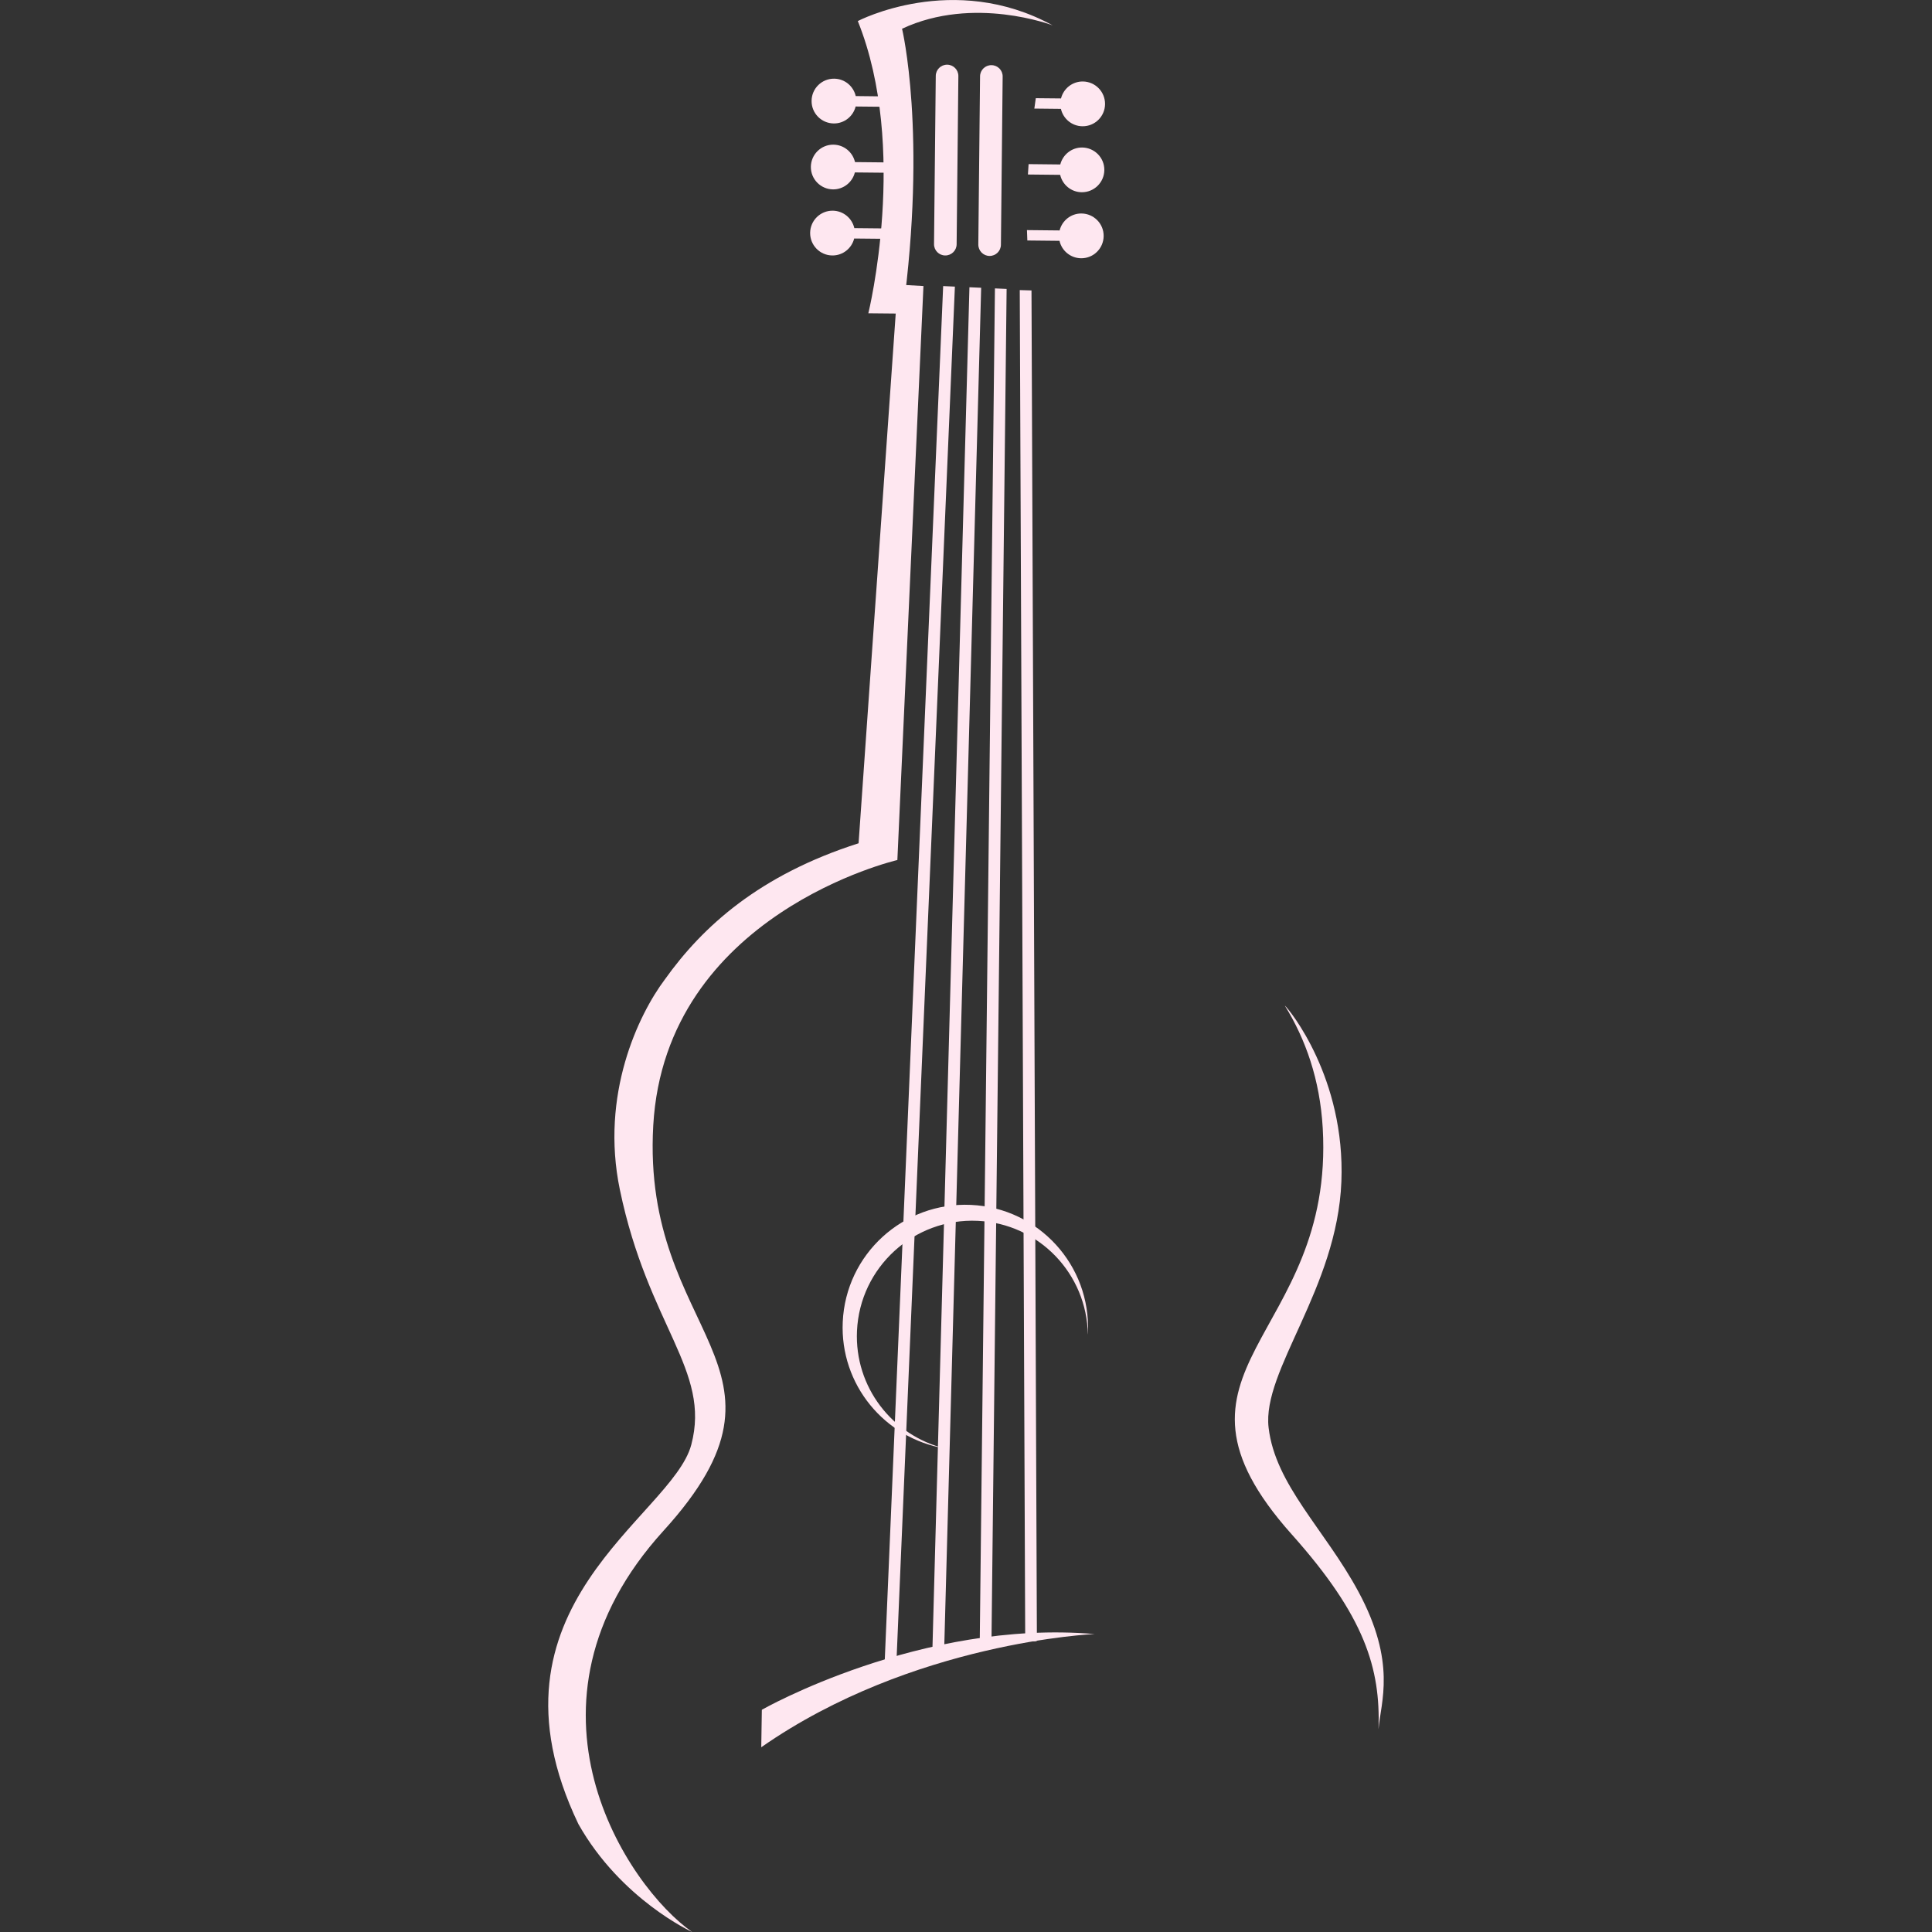 <?xml version="1.0" encoding="utf-8"?>
<!-- Generator: Adobe Illustrator 26.3.1, SVG Export Plug-In . SVG Version: 6.00 Build 0)  -->
<svg version="1.1" id="Calque_1" xmlns="http://www.w3.org/2000/svg" xmlns:xlink="http://www.w3.org/1999/xlink" x="0px" y="0px"
	 viewBox="0 0 400 400" style="enable-background:new 0 0 400 400;" xml:space="preserve">
<rect x="0" y="0" width="400" height="400" fill="#333333" stroke="none"/>
<style type="text/css">
	.st0{fill:#FEE7F0;}
	.st1{display:none;}
	.st2{display:inline;fill-rule:evenodd;clip-rule:evenodd;fill:#FEE7F0;}
	.st3{display:none;fill-rule:evenodd;clip-rule:evenodd;fill:#FEE7F0;}
</style>
<g>
	<path class="st0" d="M185.79,178.06l5.4-118.84l-5.32-0.3l-8.11,115.67c-20.5,6.55-32.29,17.21-40.12,28.21
		c-5.44,7.25-13.41,23.81-9.3,43.53c5.87,28.21,18.89,37.32,14.78,52.8c-3.97,14.97-44.96,33.4-23.37,78.52
		c8.83,15.66,23.56,22.35,23.56,22.35c-13.38-9.29-38.76-46.99-5.94-83.07c31.19-34.29-4.62-40.08-2.12-83.92
		C137.75,189.17,185.79,178.06,185.79,178.06"/>
	<path class="st0" d="M186.89,64.93l-7.11-0.07c0,0,8.41-34.17-2.18-60.5c0,0,19.77-10.37,40.34,0.89c0,0-16.32-6.26-31.18,0.7
		C186.76,5.95,191.97,27.54,186.89,64.93"/>
	<path class="st0" d="M198.06,50.58c-0.01,1.29-1.08,2.33-2.37,2.31c-1.3-0.01-2.33-1.07-2.31-2.36l0.36-34.82
		c0.01-1.29,1.07-2.33,2.36-2.32c1.29,0.01,2.33,1.07,2.32,2.36L198.06,50.58"/>
	<path class="st0" d="M207.23,50.67c-0.01,1.3-1.07,2.33-2.36,2.32c-1.29-0.01-2.33-1.07-2.32-2.37l0.36-34.82
		c0.01-1.29,1.07-2.33,2.37-2.31c1.29,0.01,2.33,1.07,2.31,2.36L207.23,50.67"/>
	<path class="st0" d="M185.86,47.32l-8.98-0.09c-0.47-2.04-2.27-3.58-4.46-3.61c-2.56-0.03-4.66,2.02-4.69,4.59
		c-0.02,2.56,2.03,4.66,4.59,4.68c2.19,0.02,4.02-1.48,4.53-3.51l8.99,0.09L185.86,47.32"/>
	<path class="st0" d="M186,33.65l-8.98-0.09c-0.47-2.04-2.27-3.58-4.46-3.61c-2.56-0.03-4.65,2.03-4.68,4.58
		c-0.03,2.56,2.03,4.65,4.58,4.68c2.19,0.02,4.02-1.48,4.53-3.51l8.98,0.09L186,33.65"/>
	<path class="st0" d="M186.15,19.99l-8.98-0.1c-0.47-2.04-2.27-3.58-4.46-3.6c-2.56-0.03-4.66,2.03-4.68,4.59
		c-0.03,2.56,2.03,4.65,4.59,4.68c2.19,0.02,4.02-1.48,4.53-3.51l8.98,0.09L186.15,19.99"/>
	<path class="st0" d="M224.2,16.87c-2.19-0.02-4.02,1.48-4.53,3.51l-5.22-0.05c-0.1,0.69-0.2,1.41-0.3,2.15l5.5,0.06
		c0.47,2.04,2.27,3.58,4.46,3.6c2.56,0.03,4.65-2.02,4.68-4.58C228.81,18.99,226.76,16.9,224.2,16.87"/>
	<path class="st0" d="M224.06,30.54c-2.19-0.02-4.02,1.48-4.54,3.51l-6.56-0.07c-0.05,0.71-0.1,1.43-0.14,2.15l6.68,0.07
		c0.46,2.04,2.27,3.58,4.46,3.6c2.56,0.02,4.65-2.03,4.68-4.59C228.67,32.66,226.61,30.57,224.06,30.54"/>
	<path class="st0" d="M223.91,44.2c-2.19-0.02-4.02,1.48-4.53,3.51l-6.76-0.07c0.02,0.72,0.05,1.44,0.08,2.15l6.66,0.07
		c0.46,2.05,2.27,3.58,4.46,3.61c2.56,0.03,4.65-2.02,4.68-4.59C228.53,46.32,226.47,44.23,223.91,44.2"/>
	<path class="st0" d="M157.73,353.99c0,0,32.83-18.73,68.89-15.68c0,0-37.69,1.58-69.01,23.44L157.73,353.99"/>
	<path class="st0" d="M208.41,59.82l-2.42-0.11l-3.15,280.82c0.8-0.38,1.62-0.75,2.44-1.11L208.41,59.82"/>
	<path class="st0" d="M213.56,60.13l-2.43-0.07l1.13,279.65c0.8-0.39,1.61,0.39,2.42,0.01L213.56,60.13"/>
	<path class="st0" d="M200.71,59.47l-7.74,284.85c0.8-0.4,1.63-0.81,2.47-1.22l7.7-283.52L200.71,59.47"/>
	<path class="st0" d="M195.27,59.23l-12.22,287.56c0.77-0.41,1.6-0.84,2.49-1.3L197.7,59.34L195.27,59.23"/>
	<path class="st0" d="M177.43,275.56c0.6-13.19,11.78-23.4,24.97-22.8c12.72,0.58,22.65,10.99,22.82,23.55
		c0.01-0.11,0.02-0.22,0.02-0.32c0.64-14.02-10.21-25.9-24.23-26.53c-14.02-0.64-25.9,10.21-26.53,24.23
		c-0.59,12.97,8.66,24.11,21.16,26.2C184.75,297.22,176.9,287.17,177.43,275.56"/>
	<path class="st0" d="M281.22,329.49c-6.94-12.85-17.18-22.05-18.57-33.91c-1.39-11.86,14.2-28.76,15.07-50.94
		c0.84-21.49-10.83-35.67-11.66-36.4l-0.03,0c4.26,6.89,7.25,15.24,7.83,25.34c2.5,43.84-37.28,49.54-6.41,84.11
		c15.21,17.03,18.36,27.81,17.96,40.24l0.02-0.01l-0.01,0C285.85,352.43,289.22,344.29,281.22,329.49"/>
</g>
<g class="st1">
	<path class="st2" d="M33.04,141.25c120.84-24.19,370.69-18.61,359.6-2.84c-7.16,10.18-80.62,5.26-75.72,21.19
		c-57.82,3.98-116.31,9.38-175.13,11.23c55.2-3.8,111.46-12.69,166.65-16.49c-4.67-17.65,68.42-6.59,76.05-15.49
		C396.62,124.68,148.72,122.14,33.04,141.25z"/>
	<path class="st2" d="M296.05,125.35c57.44-18.4,90.98-34.52,91.63-47.12c0.62-11.88-24.71-15.68-46.33-14.45
		c-27.16,1.55-29.55-7.43-35.2-26.3C301.48,21.86,292.88,5.7,245,12.12c-35.14,31.75-70.28,63.51-105.41,95.26
		c35.92-29.31,74.18-61.75,106.77-91.2c44.41-5.96,51.72,10.73,56.05,25.22c5.24,17.5,8.98,28.24,34.16,26.81
		c20.05-1.14,42.7,1.61,42.13,12.62C378.1,92.51,349.32,108.28,296.05,125.35z"/>
	<path class="st2" d="M255.18,42.06c3.42,40.49,8.31,80.4,21.54,117.09c3.69-0.31,7.38-0.61,11.07-0.92
		C274.46,123.69,264.49,83.44,255.18,42.06z"/>
	<path class="st2" d="M254.7,40.64c2.16,0,3.92,0.62,3.92,1.38c0,0.09-0.03,0.18-0.07,0.26c-0.27-0.4-1.3-0.7-2.52-0.7
		c-1.43,0-2.59,0.41-2.59,0.92c0,0.43,0.85,0.79,1.99,0.89c-0.24,0.01-0.49,0.02-0.74,0.02c-2.16,0-3.92-0.62-3.92-1.39
		C250.78,41.26,252.54,40.64,254.7,40.64z"/>
	<path class="st2" d="M309.12,234.27l-201.15,31.57c69.94-8.53,139.88-17.06,209.82-25.59c-3.63-23.39-4.74-48.99-0.33-73.65
		C310,188.06,307.13,211.48,309.12,234.27z"/>
	<path class="st2" d="M384.14,201.72c-32.64,3.09-51.75,10.44-62.09,20.53c20.61-9.42,43.36-14.07,67.1-16.5
		c3.38-0.35,5.87-2.81,5.77-5.71c-0.66-19.33-0.97-38.66-1.15-57.98c-3.08,17.83-4.12,35.86-3.79,54.01
		C390.02,198.97,387.51,201.4,384.14,201.72z"/>
	<path class="st2" d="M339.11,227.36c2.03,26.54,5.15,57.29,8.31,82.16c0.6,4.71,7.83,1.96,8.74-2.17
		c7.21-32.91,0.17-94.7,20.52-98.86c-28.33,5.61-17.57,63.94-22.8,95.37c-0.66,3.95-4.15,5.62-4.53,1.12
		C347.36,281.23,344.53,245.38,339.11,227.36z"/>
	<path class="st2" d="M88.12,250.17c-2.79,22.75-6.8,49.1-10.67,70.41c-0.73,4.04-7.89,1.69-8.67-1.86
		c-6.26-28.21,0.77-76.75-18.13-84.23c28.17,4.81,16.19,54.3,20.51,81.24c0.54,3.38,3.99,4.82,4.49,0.96
		C78.33,296.34,82.19,265.61,88.12,250.17z"/>
	<path class="st2" d="M36.81,175c-1.26-10.94-2.51-21.87-3.77-32.81c-0.22,9.67-0.44,19.35-0.66,29.02
		c-0.08,3.68-3.01,6.74-7.23,7.55c-6.38,1.22-12.75,2.45-19.13,3.68c-0.57,0.11-0.96,0.53-0.94,1.03
		c0.34,10.09,0.69,20.19,1.04,30.28c0.69-9.1,1.38-18.21,2.07-27.31c0.04-0.5,0.48-0.9,1.07-0.96c6.46-0.62,12.92-1.25,19.38-1.87
		C33.65,183.14,37.3,179.29,36.81,175z"/>
	<path class="st2" d="M105.65,225.56c-0.34,0.87-0.68,1.73-1.02,2.6c-29.14-13.32-58.37-26.56-89.78-38.12
		C43.95,197.26,74.74,211.16,105.65,225.56z"/>
	<path class="st2" d="M106.01,263.83c-28.63-16-65.61-34.93-96.48-49.45c28.25,9.9,64.62,27.92,94.63,44.94l-1.13-33.08
		c-0.02-0.62,0.47-1.16,1.18-1.3c7.98-1.53,15.96-3.07,23.94-4.6c5.28-1.02,8.94-4.85,9.05-9.46c0.27-12.11,0.55-24.22,0.82-36.33
		c1.57,13.69,3.15,27.37,4.72,41.06c0.62,5.37-3.95,10.18-10.24,10.79c-8.08,0.78-16.17,1.56-24.25,2.34
		c-0.74,0.07-1.29,0.57-1.34,1.2C106.67,233.01,110.13,258.27,106.01,263.83z"/>
	<polygon class="st2" points="150.44,163.19 151.61,161.06 165.79,113 98.4,106.04 87.39,139.02 96.9,102.34 175.12,111.01 
		159.95,163.05 	"/>
	<path class="st2" d="M174.48,287.12c1.75,32.68,4.54,70.53,7.4,101.15c0.54,5.8,7.6,2.42,8.52-2.67c4.95-27.52,4.74-68.99,8.1-94.6
		c2.5-19.05,30.05-25.45,41.84-25.46c0.69,0,1.28-0.21,1.76-0.62c0.48-0.41,0.71-0.91,0.69-1.48c-0.12-3.57-0.44-8.77-0.44-11.32
		c-1.68,0.22-3.35,0.45-5.03,0.68c0,1.67,0,3.34,0,5.01c0,1.01-0.86,1.86-2.06,2.02c-21.77,2.96-36.39,12.19-41.01,30.77
		c-6.11,24.6-2.37,64.24-6.03,90.71c-0.67,4.86-4.08,6.92-4.41,1.38C182.05,353.45,179.6,309.3,174.48,287.12z"/>
	<path class="st2" d="M135.23,171.99c-22.71-6.93-86.89-24.95-98.64-28.4C65.69,148.67,107.48,158.03,135.23,171.99z"/>
	<path class="st2" d="M131.7,215.67c-17.08-8.19-72.53-26.94-84.27-29.84C72.52,191.75,108.42,202.05,131.7,215.67z"/>
</g>
<g>
	<path class="st3" d="M225.82,341.6c0,0.05-0.08,0.25-0.17,0.43c-0.09,0.18-0.49,0.99-0.88,1.78c-1,2.05-1.02,2.08-2.41,3.49
		c-1.32,1.35-2.93,2.44-3.86,2.62c-0.31,0.06-0.61,0.19-0.67,0.28c-0.06,0.09-0.35,0.17-0.65,0.17c-0.3,0-0.58,0.11-0.63,0.24
		c-0.06,0.18-1.09,0.24-4.27,0.24c-3.18,0-4.21-0.06-4.27-0.24c-0.04-0.13-0.25-0.24-0.45-0.24c-0.2,0-0.52-0.08-0.7-0.18
		c-0.18-0.1-0.74-0.37-1.23-0.61c-2.29-1.08-2.69-2.25-1.18-3.39c0.4-0.3,0.78-0.59,0.83-0.65c0.05-0.05,0.53-0.3,1.06-0.55
		c0.53-0.24,1.1-0.52,1.27-0.61c0.17-0.09,0.63-0.23,1.01-0.3c0.38-0.07,0.74-0.21,0.8-0.3c0.06-0.09,0.32-0.17,0.57-0.17
		c0.26,0,0.47-0.08,0.47-0.18c0-0.1,0.56-0.24,1.25-0.31c0.69-0.07,1.29-0.2,1.34-0.29c0.05-0.08,0.83-0.21,1.73-0.29
		c0.9-0.07,1.68-0.21,1.74-0.31c0.06-0.09,0.6-0.17,1.21-0.17c0.61,0,1.18-0.08,1.28-0.18c0.1-0.1,0.92-0.21,1.81-0.25
		C223.97,341.52,225.82,341.5,225.82,341.6 M208.09,286.93c0.18,0.41,0.4,0.74,0.49,0.74c0.09,0,0.16,0.09,0.16,0.19
		c0,0.1,0.34,0.91,0.76,1.79c0.42,0.88,0.82,1.86,0.89,2.17c0.07,0.32,0.2,0.67,0.28,0.77c0.08,0.1,0.2,0.56,0.28,1.01
		c0.07,0.45,0.21,0.82,0.31,0.82c0.1,0,0.18,0.3,0.18,0.68c0,0.37,0.08,0.68,0.18,0.68c0.1,0,0.24,0.61,0.31,1.35
		c0.07,0.74,0.2,1.35,0.28,1.35c0.08,0,0.21,0.76,0.29,1.69c0.08,0.93,0.24,1.81,0.35,1.96c0.33,0.41,0.3,14.38-0.02,14.71
		c-0.13,0.13-0.24,0.41-0.24,0.62c0,0.54-0.77,2.02-1.13,2.16c-0.37,0.14-1.88-1.44-2.06-2.15c-0.06-0.25-0.19-0.46-0.29-0.46
		c-0.09,0-0.17-0.15-0.17-0.34c0-0.19-0.13-0.59-0.29-0.89c-0.16-0.3-0.29-0.72-0.29-0.91c0-0.2-0.08-0.36-0.17-0.36
		c-0.09,0-0.23-0.48-0.3-1.06c-0.07-0.58-0.2-1.1-0.3-1.16c-0.09-0.06-0.23-0.8-0.3-1.65c-0.07-0.85-0.21-1.59-0.3-1.65
		c-0.09-0.06-0.17-0.57-0.17-1.14c0-0.66-0.09-1.06-0.24-1.11c-0.33-0.11-0.31-19.54,0.02-19.88c0.12-0.12,0.22-0.57,0.22-1
		l0.01-0.78l0.46,0.57C207.55,285.94,207.91,286.53,208.09,286.93 M204.28,249.94c-0.06,13.67-0.13,18.14-0.3,18.2
		c-0.15,0.05-0.23,0.71-0.23,2.05c0,1.09-0.06,3.03-0.12,4.31l-0.12,2.33l-0.59-0.19c-0.33-0.1-0.76-0.28-0.96-0.38
		c-0.2-0.11-0.83-0.24-1.4-0.3c-0.57-0.06-1.08-0.18-1.14-0.27c-0.17-0.27-8.09-0.21-8.18,0.07c-0.11,0.34-10.15,0.35-10.27,0.01
		c-0.04-0.13-0.23-0.24-0.41-0.24c-0.72,0-2.56-1.17-3.78-2.4c-1.12-1.13-2.58-3.7-2.58-4.53c0-0.2-0.11-0.41-0.24-0.45
		c-0.18-0.06-0.24-1.03-0.24-3.96c0-2.85,0.06-3.95,0.24-4.12c0.13-0.13,0.24-0.47,0.24-0.76c0-0.28,0.13-0.77,0.29-1.07
		c0.16-0.3,0.29-0.74,0.29-0.98c0-0.23,0.08-0.47,0.17-0.53c0.09-0.06,0.23-0.41,0.3-0.78c0.07-0.37,0.2-0.68,0.29-0.68
		s0.23-0.28,0.3-0.63c0.07-0.34,0.19-0.67,0.26-0.72c0.12-0.1,0.45-0.66,1.11-1.93c0.19-0.37,0.4-0.72,0.45-0.77
		c0.05-0.05,0.53-0.75,1.06-1.54c0.53-0.8,1.05-1.54,1.15-1.66c0.1-0.12,0.4-0.47,0.65-0.77c2.46-2.96,4.51-5.02,7.31-7.35
		c0.27-0.22,0.91-0.76,1.44-1.21c1.45-1.23,1.64-1.38,2.88-2.3c0.63-0.47,1.42-1.08,1.75-1.35c0.33-0.27,0.85-0.69,1.15-0.92
		c0.3-0.23,0.74-0.58,0.96-0.77c0.23-0.19,0.6-0.48,0.83-0.64c0.39-0.27,0.58-0.42,1.63-1.31c0.21-0.18,0.77-0.63,1.25-0.99
		c0.47-0.37,1.04-0.85,1.25-1.06c0.21-0.22,0.99-0.94,1.73-1.62l1.34-1.22l0.15,2.67C204.28,230.61,204.32,239.97,204.28,249.94
		 M211.33,181.38c0.32,0.42,0.66,0.87,0.77,1c0.51,0.62,1.24,1.9,1.36,2.34c0.07,0.27,0.19,0.5,0.28,0.5c0.09,0,0.21,0.35,0.28,0.77
		c0.07,0.42,0.2,0.77,0.29,0.77s0.22,0.65,0.29,1.45c0.07,0.8,0.21,1.5,0.3,1.55c0.09,0.06,0.17,1.57,0.17,3.36
		c0,1.79-0.08,3.31-0.17,3.36c-0.09,0.06-0.23,0.78-0.31,1.6c-0.08,0.83-0.2,1.59-0.29,1.69c-0.08,0.11-0.21,0.62-0.29,1.14
		c-0.07,0.52-0.2,1.08-0.29,1.25c-0.08,0.17-0.3,0.79-0.48,1.37c-0.18,0.58-0.45,1.33-0.6,1.67c-0.15,0.33-0.27,0.74-0.27,0.91
		c0,0.16-0.09,0.35-0.19,0.42c-0.11,0.07-0.19,0.27-0.19,0.45c0,0.38-2.92,6.28-3.51,7.07c-0.78,1.06-0.75,1.45-0.63-6.83
		c0.07-4.7,0.19-7.88,0.3-8c0.1-0.1,0.19-0.99,0.19-1.97c0-0.98,0.08-1.83,0.17-1.89c0.09-0.06,0.23-1.45,0.31-3.1
		c0.08-1.65,0.2-2.99,0.29-2.99c0.08,0,0.21-1.02,0.28-2.27c0.08-1.25,0.21-2.36,0.29-2.46c0.09-0.11,0.2-0.63,0.27-1.16
		C210.33,180.19,210.39,180.11,211.33,181.38 M143.7,63.4c-0.58,0.38-1.96,1.11-3.07,1.64c-1.11,0.53-2.15,1.03-2.31,1.12
		c-0.16,0.09-0.57,0.22-0.91,0.3c-0.34,0.07-0.66,0.22-0.72,0.31c-0.06,0.1-0.26,0.18-0.43,0.18c-0.18,0-0.57,0.13-0.87,0.29
		c-0.3,0.16-0.67,0.29-0.82,0.29c-0.15,0-0.27,0.08-0.27,0.17c0,0.09-0.33,0.22-0.74,0.29c-0.41,0.07-0.99,0.25-1.3,0.41
		c-0.3,0.16-0.7,0.29-0.88,0.29c-0.18,0-0.38,0.09-0.44,0.19c-0.07,0.11-0.29,0.19-0.49,0.19c-0.2,0-0.37,0.07-0.37,0.17
		c0,0.09-0.36,0.23-0.81,0.3c-0.44,0.07-0.92,0.22-1.05,0.33c-0.13,0.11-0.35,0.16-0.49,0.11c-0.16-0.06-0.12-0.14,0.14-0.24
		c0.21-0.08,0.43-0.2,0.48-0.27c0.09-0.1,2.84-1.48,5.77-2.88c0.7-0.33,1.37-0.6,1.49-0.6c0.12,0,0.22-0.09,0.22-0.19
		s0.11-0.19,0.24-0.19c0.13,0,0.47-0.12,0.75-0.27c0.28-0.15,0.78-0.33,1.1-0.4c0.32-0.07,0.59-0.21,0.59-0.31
		c0-0.1,0.17-0.18,0.37-0.18s0.42-0.08,0.48-0.18c0.06-0.1,0.45-0.23,0.87-0.31c0.42-0.07,0.77-0.2,0.77-0.29
		c0-0.09,0.37-0.22,0.81-0.3c0.45-0.07,0.9-0.2,1.01-0.29c0.11-0.08,0.41-0.19,0.67-0.24C144.68,62.63,144.72,62.73,143.7,63.4
		 M189.29,0.16c-0.06,0.09-1.02,0.22-2.15,0.3c-1.13,0.07-2.2,0.22-2.39,0.32c-0.19,0.1-0.7,0.19-1.12,0.19
		c-0.43,0-0.78,0.08-0.78,0.17c0,0.09-0.69,0.23-1.53,0.31c-0.84,0.08-1.54,0.2-1.54,0.29c0,0.08-0.65,0.21-1.44,0.29
		c-0.79,0.07-1.49,0.21-1.55,0.31c-0.06,0.1-0.41,0.18-0.77,0.18c-0.36,0-0.66,0.08-0.66,0.18c0,0.1-0.56,0.24-1.25,0.31
		c-0.69,0.07-1.29,0.2-1.34,0.29c-0.05,0.08-0.55,0.21-1.1,0.29c-0.55,0.08-1.05,0.2-1.1,0.27c-0.09,0.12-1.49,0.46-3.02,0.72
		c-0.34,0.06-0.62,0.17-0.62,0.26c0,0.08-0.47,0.21-1.05,0.28c-0.58,0.07-1.1,0.2-1.15,0.29c-0.05,0.09-0.48,0.22-0.96,0.29
		c-0.48,0.07-0.91,0.21-0.97,0.31c-0.06,0.1-0.36,0.18-0.66,0.18c-0.3,0-0.6,0.08-0.66,0.18c-0.06,0.1-0.5,0.24-0.97,0.31
		c-0.47,0.07-0.86,0.2-0.86,0.28c0,0.08-0.39,0.21-0.86,0.28c-0.47,0.07-0.91,0.21-0.97,0.31c-0.06,0.1-0.32,0.18-0.58,0.18
		c-0.26,0-0.47,0.08-0.47,0.18c0,0.1-0.39,0.24-0.86,0.31c-0.48,0.07-0.86,0.2-0.86,0.28c0,0.08-0.36,0.2-0.81,0.28
		c-0.44,0.07-0.9,0.2-1.01,0.28c-0.11,0.08-0.72,0.31-1.35,0.51c-0.63,0.2-1.24,0.43-1.34,0.5c-0.11,0.07-0.52,0.2-0.91,0.27
		c-0.4,0.07-0.72,0.21-0.72,0.31c0,0.09-0.15,0.17-0.34,0.17c-0.18,0-0.58,0.13-0.88,0.29c-0.3,0.16-0.71,0.29-0.91,0.29
		c-0.2,0-0.36,0.08-0.36,0.17c0,0.09-0.3,0.23-0.67,0.3c-0.37,0.07-0.67,0.21-0.67,0.31c0,0.1-0.14,0.19-0.32,0.19
		c-0.17,0-0.76,0.21-1.29,0.47c-1.99,0.95-3.6,1.66-3.77,1.66c-0.1,0-0.18,0.09-0.18,0.19c0,0.11-0.11,0.19-0.24,0.19
		c-0.23,0-3.78,1.72-3.98,1.93c-0.05,0.06-0.66,0.4-1.34,0.76c-1.32,0.7-6.17,3.67-6.33,3.87c-0.05,0.07-0.53,0.42-1.06,0.77
		c-0.53,0.36-1.06,0.74-1.18,0.86c-0.12,0.11-0.41,0.33-0.64,0.49c-0.24,0.16-0.61,0.45-0.84,0.64c-0.23,0.2-0.66,0.54-0.95,0.77
		c-0.82,0.63-1.29,1.03-2.34,1.96c-0.53,0.47-1.18,1.03-1.44,1.26c-2.24,1.93-6.77,6.78-8.57,9.18c-0.39,0.52-0.76,0.99-0.83,1.04
		c-0.06,0.05-0.61,0.79-1.21,1.64c-0.6,0.85-1.16,1.63-1.24,1.74c-0.32,0.42-2.28,3.71-2.64,4.44c-0.21,0.42-0.42,0.82-0.48,0.87
		c-0.21,0.21-1.92,3.96-1.92,4.2c0,0.1-0.13,0.44-0.29,0.74c-0.16,0.3-0.29,0.75-0.29,0.99c0,0.24-0.09,0.43-0.19,0.43
		s-0.19,0.22-0.19,0.48c0,0.27-0.08,0.48-0.18,0.48c-0.1,0-0.24,0.48-0.31,1.06c-0.07,0.58-0.2,1.06-0.29,1.06
		c-0.09,0-0.22,0.61-0.29,1.36c-0.07,0.74-0.21,1.4-0.3,1.46c-0.22,0.14-0.22,6.78,0,6.91c0.09,0.06,0.22,0.46,0.29,0.89
		c0.07,0.43,0.19,0.93,0.28,1.11c1.88,3.98,4.12,6.04,7.1,6.52c0.44,0.07,0.85,0.2,0.9,0.3c0.16,0.26,6.29,0.21,6.55-0.05
		c0.12-0.12,0.32-0.18,0.45-0.14c0.13,0.04-0.06,0.26-0.43,0.48c-1.8,1.07-4.28,3.67-4.51,4.74c-0.06,0.29-0.17,0.53-0.24,0.53
		c-0.33,0-0.64,2.35-0.42,3.15c0.5,1.75,1.78,3.03,3.05,3.03c0.22,0,0.45,0.09,0.51,0.19c0.15,0.24,6.62,0.26,6.62,0.02
		c0-0.09,0.65-0.23,1.44-0.31c0.79-0.07,1.49-0.21,1.55-0.31c0.06-0.1,0.32-0.18,0.58-0.18c0.26,0,0.47-0.08,0.47-0.17
		c0-0.09,0.47-0.23,1.05-0.3c0.58-0.07,1.06-0.2,1.06-0.29c0-0.09,0.29-0.2,0.65-0.26c0.36-0.06,1.02-0.29,1.47-0.5
		c0.45-0.22,1.11-0.45,1.46-0.52c0.35-0.07,0.64-0.19,0.64-0.28c0-0.08,0.35-0.21,0.77-0.29c0.42-0.07,0.77-0.21,0.77-0.31
		c0-0.1,0.12-0.18,0.27-0.18c0.15,0,0.51-0.13,0.81-0.29c0.3-0.16,0.74-0.29,0.98-0.29c0.24,0,0.43-0.08,0.43-0.19
		c0-0.1,0.3-0.24,0.67-0.31c0.37-0.07,0.72-0.2,0.78-0.3c0.06-0.09,0.27-0.17,0.47-0.17c0.32,0,1.23-0.33,2.13-0.78
		c0.17-0.09,0.62-0.22,1.01-0.29c0.38-0.07,0.7-0.2,0.7-0.28c0-0.08,0.39-0.21,0.86-0.28c0.47-0.07,0.91-0.21,0.97-0.31
		c0.06-0.1,0.32-0.18,0.57-0.18c0.25,0,0.51-0.08,0.57-0.18c0.06-0.1,0.58-0.24,1.16-0.31c0.58-0.07,1.05-0.2,1.05-0.28
		c0-0.08,0.56-0.21,1.25-0.28c0.69-0.07,1.29-0.21,1.35-0.31c0.06-0.1,0.43-0.18,0.83-0.18s0.82-0.1,0.95-0.23
		c0.34-0.34,6.59-0.35,6.7-0.01c0.04,0.13,0.21,0.24,0.36,0.24c0.15,0,0.62,0.36,1.04,0.8c1.56,1.65,0.69,3.83-2.6,6.5
		c-0.74,0.6-1.39,1.15-1.44,1.22c-0.05,0.07-0.44,0.31-0.86,0.54c-0.94,0.51-1.5,0.85-1.63,0.98c-0.1,0.1-0.74,0.45-2.3,1.27
		c-0.48,0.25-1.55,0.76-2.4,1.15c-0.84,0.38-1.88,0.86-2.3,1.07c-0.42,0.2-1.01,0.42-1.3,0.49c-0.29,0.07-0.58,0.2-0.63,0.3
		c-0.06,0.09-0.25,0.17-0.43,0.17c-0.18,0-0.57,0.13-0.87,0.29c-0.3,0.16-0.67,0.29-0.81,0.29c-0.15,0-0.27,0.08-0.27,0.17
		c0,0.09-0.3,0.23-0.66,0.3c-0.36,0.07-0.9,0.25-1.2,0.41c-0.3,0.15-0.69,0.28-0.87,0.28c-0.18,0-0.34,0.09-0.34,0.19
		c0,0.11-0.22,0.19-0.48,0.19c-0.26,0-0.48,0.08-0.48,0.18c0,0.1-0.34,0.23-0.77,0.31c-0.42,0.07-0.77,0.21-0.77,0.31
		c0,0.1-0.14,0.18-0.31,0.18c-0.37,0-1.52,0.48-4.59,1.93c-5.7,2.68-9.83,6.92-10.2,10.45c-0.25,2.33,0.39,3.72,1.95,4.23
		c0.42,0.14,0.85,0.32,0.95,0.41c0.27,0.22,3.71,0.19,3.85-0.04c0.06-0.11,0.36-0.19,0.66-0.19c0.56,0,2.35-0.48,2.93-0.79
		c0.18-0.1,0.49-0.18,0.67-0.18c0.19,0,0.57-0.12,0.85-0.27c0.28-0.15,0.78-0.33,1.1-0.4c0.32-0.07,0.63-0.21,0.7-0.31
		c0.06-0.1,0.28-0.18,0.48-0.18s0.37-0.08,0.37-0.18c0-0.1,0.26-0.23,0.57-0.3c0.31-0.07,1-0.34,1.53-0.59
		c0.53-0.26,1.05-0.47,1.16-0.47c0.11,0,0.19-0.09,0.19-0.19c0-0.11,0.1-0.19,0.23-0.19c0.22,0,3.8-1.73,4-1.93
		c0.05-0.05,0.57-0.35,1.15-0.65c0.58-0.31,1.79-0.95,2.69-1.43c4.52-2.42,9.28-4.74,10.22-4.97c0.29-0.07,0.58-0.21,0.63-0.3
		c0.06-0.09,0.24-0.17,0.4-0.17c0.27,0,1.23-0.37,1.99-0.76c0.16-0.08,0.59-0.22,0.96-0.3c0.37-0.08,0.75-0.21,0.86-0.29
		c0.11-0.08,0.56-0.21,1.01-0.28c0.45-0.07,0.86-0.21,0.92-0.31c0.06-0.1,0.34-0.18,0.63-0.18c0.29,0,0.61-0.09,0.72-0.19
		c0.11-0.11,0.86-0.25,1.68-0.32c0.82-0.07,1.53-0.2,1.59-0.29c0.14-0.23,1.61-0.2,1.61,0.03c0,0.11,0.17,0.19,0.37,0.19
		c0.38,0,1.17,0.84,1.17,1.23c0,0.73-1.27,2.32-3.1,3.88c-1.2,1.02-7.15,4.34-7.79,4.34c-0.13,0-0.24,0.08-0.24,0.18
		c0,0.1-0.35,0.23-0.77,0.31c-0.42,0.07-0.77,0.21-0.77,0.31c0,0.1-0.17,0.18-0.38,0.18c-0.21,0-0.38,0.08-0.38,0.18
		c0,0.1-0.39,0.24-0.86,0.31c-0.48,0.07-0.86,0.2-0.86,0.28c0,0.08-0.35,0.2-0.78,0.27c-0.43,0.07-0.92,0.2-1.1,0.3
		c-0.46,0.24-2.25,0.78-2.62,0.78c-0.16,0-0.3,0.08-0.3,0.17c0,0.09-0.43,0.22-0.95,0.29c-0.52,0.07-1,0.2-1.05,0.29
		c-0.06,0.09-0.49,0.22-0.96,0.3c-0.47,0.07-0.91,0.21-0.97,0.31c-0.06,0.1-0.36,0.18-0.66,0.18c-0.31,0-0.6,0.08-0.66,0.18
		c-0.06,0.1-0.45,0.23-0.87,0.31c-0.42,0.07-0.81,0.21-0.87,0.31c-0.06,0.1-0.3,0.18-0.53,0.18c-0.23,0-0.67,0.13-0.97,0.29
		c-0.3,0.16-0.67,0.29-0.81,0.29c-0.15,0-0.27,0.09-0.27,0.19c0,0.11-0.14,0.19-0.31,0.19c-0.63,0-3.98,1.64-5.74,2.81
		c-4.54,3.01-6.61,7.12-5.06,10.02c0.6,1.13,2.03,2.03,3.23,2.03c0.32,0,0.59,0.09,0.59,0.19c0,0.11,0.74,0.19,1.82,0.19
		c1,0,1.82-0.07,1.82-0.17c0-0.09,0.8-0.23,1.77-0.3c0.97-0.07,1.82-0.2,1.87-0.29c0.06-0.08,0.47-0.21,0.93-0.28
		c0.45-0.07,0.99-0.21,1.2-0.32c0.21-0.1,0.53-0.27,0.72-0.36c0.19-0.09,0.64-0.23,1-0.31c0.36-0.08,0.79-0.21,0.95-0.3
		c1.06-0.56,4.05-1.92,4.2-1.92c0.1,0,0.21-0.07,0.25-0.15c0.04-0.08,0.41-0.32,0.83-0.53c0.42-0.21,0.81-0.43,0.86-0.48
		c0.05-0.05,0.7-0.4,1.44-0.77c0.74-0.37,1.39-0.72,1.44-0.78c0.05-0.06,0.31-0.21,0.58-0.34c0.26-0.13,0.95-0.5,1.53-0.84
		c0.58-0.34,1.53-0.87,2.11-1.19c0.58-0.32,1.14-0.64,1.25-0.72c0.54-0.42,6.62-3.55,8.25-4.25c0.53-0.23,1.22-0.52,1.53-0.66
		c0.32-0.14,0.88-0.36,1.25-0.5c0.37-0.14,0.76-0.32,0.86-0.39c0.1-0.08,0.56-0.2,1.01-0.27c0.45-0.07,0.86-0.21,0.91-0.29
		c0.05-0.09,0.64-0.21,1.3-0.28c0.66-0.07,1.4-0.22,1.64-0.34c0.33-0.16,0.49-0.16,0.66,0.01c0.12,0.13,0.38,0.23,0.57,0.23
		c0.47,0,0.44,0.25-0.13,1.16c-0.94,1.49-4.97,5.21-5.65,5.21c-0.11,0-0.21,0.08-0.21,0.18c0,0.1-0.19,0.24-0.43,0.32
		c-0.24,0.07-0.48,0.19-0.53,0.25c-0.2,0.24-2.5,1.44-4.51,2.34c-0.74,0.33-1.49,0.68-1.68,0.78c-0.18,0.1-0.43,0.18-0.55,0.18
		c-0.12,0-0.49,0.12-0.82,0.27c-0.33,0.15-1.08,0.43-1.66,0.63c-0.58,0.2-1.1,0.41-1.15,0.47c-0.05,0.06-0.43,0.18-0.84,0.25
		c-0.41,0.08-0.88,0.21-1.05,0.3c-0.17,0.09-0.85,0.32-1.51,0.52c-0.66,0.2-1.2,0.41-1.2,0.48c0,0.07-0.43,0.19-0.96,0.26
		c-0.53,0.07-0.96,0.2-0.96,0.28c0,0.08-0.43,0.21-0.95,0.28c-0.52,0.07-1,0.21-1.07,0.31c-0.06,0.1-0.33,0.19-0.58,0.19
		c-0.26,0-0.47,0.08-0.47,0.17c0,0.09-0.39,0.23-0.86,0.3c-0.48,0.07-0.86,0.2-0.86,0.29s-0.39,0.22-0.86,0.29
		c-0.47,0.07-0.91,0.21-0.97,0.31c-0.06,0.1-0.25,0.18-0.41,0.18c-0.28,0-1.27,0.39-2.03,0.79c-0.18,0.1-0.44,0.18-0.58,0.18
		c-0.23,0-3.78,1.72-3.98,1.93c-0.05,0.06-0.4,0.27-0.77,0.48c-0.37,0.21-0.77,0.47-0.89,0.58c-0.12,0.11-0.69,0.59-1.26,1.07
		c-0.57,0.47-1.3,1.19-1.61,1.59c-0.31,0.4-0.73,0.92-0.92,1.16c-0.2,0.24-0.57,0.91-0.82,1.5c-0.26,0.58-0.55,1.21-0.65,1.4
		c-0.25,0.45-0.24,4.34,0.01,4.49c0.1,0.07,0.19,0.29,0.19,0.49c0,0.79,2.47,2.69,3.5,2.69c0.14,0,0.37,0.11,0.5,0.24
		c0.31,0.32,6.59,0.32,6.97,0.01c0.14-0.11,0.75-0.27,1.36-0.35c0.61-0.08,1.15-0.21,1.21-0.31c0.06-0.09,0.32-0.17,0.57-0.17
		c0.26,0,0.47-0.08,0.47-0.18c0-0.1,0.39-0.24,0.86-0.31c0.48-0.07,0.86-0.2,0.86-0.29c0-0.08,0.35-0.21,0.77-0.28
		c0.42-0.07,0.77-0.21,0.77-0.31c0-0.1,0.13-0.18,0.29-0.18c0.16,0,0.72-0.21,1.26-0.47c0.53-0.26,1.22-0.53,1.53-0.59
		c0.31-0.07,0.57-0.2,0.57-0.3s0.13-0.18,0.29-0.18s0.7-0.21,1.2-0.47c0.5-0.26,1.51-0.75,2.25-1.1c0.74-0.35,1.39-0.69,1.44-0.76
		c0.05-0.07,0.31-0.2,0.57-0.28c0.27-0.08,0.52-0.2,0.58-0.27c0.05-0.07,0.74-0.45,1.54-0.85c0.79-0.4,2.04-1.08,2.78-1.5
		c0.74-0.42,1.56-0.87,1.82-1c0.27-0.13,0.52-0.28,0.58-0.33c0.05-0.05,0.4-0.26,0.77-0.46c0.84-0.45,2.52-1.38,3.11-1.71
		c0.24-0.14,0.48-0.29,0.54-0.34c0.2-0.2,3.77-1.93,3.99-1.93c0.13,0,0.23-0.09,0.23-0.19s0.1-0.19,0.21-0.19
		c0.12,0,0.48-0.12,0.81-0.27c0.33-0.15,1.08-0.43,1.66-0.62c0.58-0.19,1.14-0.41,1.25-0.48c0.11-0.07,0.58-0.19,1.06-0.27
		c0.47-0.08,0.96-0.22,1.09-0.32c0.49-0.4,3.24-0.25,3.68,0.2c0.43,0.43,0.56,0.99,0.22,0.99c-0.11,0-0.19,0.19-0.19,0.43
		c0,1.54-2.56,4.69-5.56,6.87c-0.9,0.65-1.72,1.25-1.83,1.33c-0.53,0.39-5.57,2.97-7.38,3.78c-0.58,0.26-1.46,0.66-1.96,0.88
		c-0.5,0.23-1.03,0.41-1.19,0.41c-0.16,0-0.34,0.09-0.41,0.19c-0.06,0.11-0.26,0.19-0.44,0.19c-0.18,0-0.54,0.11-0.8,0.25
		c-0.27,0.14-1,0.42-1.63,0.62c-0.63,0.21-1.19,0.44-1.25,0.5c-0.05,0.07-0.51,0.19-1.01,0.27c-0.5,0.08-0.96,0.21-1.01,0.3
		c-0.05,0.09-0.49,0.22-0.96,0.29c-0.47,0.07-0.91,0.21-0.97,0.3c-0.06,0.09-0.31,0.17-0.56,0.17c-0.25,0-0.51,0.08-0.56,0.17
		c-0.06,0.09-0.49,0.23-0.97,0.3c-0.47,0.07-0.91,0.2-0.96,0.29c-0.05,0.09-0.49,0.22-0.96,0.29c-0.47,0.07-0.91,0.21-0.97,0.31
		c-0.06,0.1-0.28,0.18-0.48,0.18s-0.37,0.08-0.37,0.17c0,0.09-0.33,0.22-0.73,0.29c-0.66,0.11-1.48,0.42-2.38,0.91
		c-0.18,0.1-0.46,0.18-0.62,0.18c-0.16,0-0.29,0.09-0.29,0.19c0,0.11-0.09,0.19-0.2,0.19c-1.46,0-5.4,3.08-6.17,4.81
		c-0.21,0.48-0.49,1.09-0.61,1.34c-0.3,0.64-0.28,4.95,0.03,5.26c0.13,0.13,0.23,0.48,0.23,0.78s0.09,0.54,0.19,0.54
		c0.11,0,0.19,0.19,0.19,0.43c0,1.08,2.66,5.56,4.78,8.07c1.96,2.32,5.87,5.01,7.27,5.01c0.23,0,0.42,0.08,0.42,0.18
		c0,0.1,0.48,0.24,1.05,0.31c0.58,0.07,1.06,0.2,1.06,0.28c0,0.17,0.58,0.29,2.88,0.6c0.9,0.12,1.84,0.31,2.09,0.44
		c0.61,0.29,12.17,0.28,12.53-0.01c0.14-0.11,1.26-0.26,2.51-0.34c1.24-0.08,2.3-0.22,2.36-0.31s0.66-0.17,1.34-0.17
		c0.68,0,1.24-0.08,1.24-0.17c0-0.09,1.1-0.23,2.45-0.31c1.48-0.08,2.5-0.23,2.58-0.36c0.19-0.31,13.41-0.31,13.79,0
		c0.15,0.12,0.64,0.28,1.09,0.36c0.45,0.07,1.23,0.34,1.73,0.6c0.5,0.25,1.02,0.46,1.14,0.46c0.42,0,0.48,0.9,0.17,2.55
		c-0.5,2.7-0.53,2.89-0.76,5.08c-0.12,1.17-0.28,2.21-0.35,2.32c-0.07,0.1-0.19,1.47-0.27,3.04c-0.08,1.57-0.21,2.84-0.31,2.84
		c-0.09,0-0.16,0.81-0.16,1.79c0,1.11-0.09,1.88-0.23,2.02c-0.16,0.17-0.25,3.33-0.31,11.76l-0.09,11.53l-1.65,1.71
		c-2.7,2.79-4.58,4.54-6.64,6.2c-0.53,0.42-1,0.81-1.05,0.87c-0.05,0.05-0.61,0.49-1.25,0.96c-0.63,0.48-1.2,0.92-1.25,0.97
		c-0.05,0.06-0.66,0.54-1.34,1.06c-0.69,0.52-1.33,1.02-1.44,1.1c-5.02,3.99-5.32,4.25-8.35,7.28c-3.12,3.12-4.49,4.73-5.68,6.66
		c-0.2,0.32-0.41,0.62-0.47,0.68c-0.53,0.46-3.45,6.33-3.45,6.93c0,0.12-0.08,0.36-0.17,0.55c-0.3,0.59-0.79,2.25-0.79,2.66
		c0,0.22-0.09,0.49-0.2,0.6c-0.11,0.11-0.26,1.04-0.32,2.06c-0.06,1.02-0.18,1.86-0.27,1.86c-0.21,0-0.21,3.42,0,3.55
		c0.09,0.06,0.22,0.9,0.29,1.88c0.07,0.98,0.21,1.87,0.32,1.98c0.1,0.1,0.19,0.35,0.19,0.55c0,1.74,3.5,6.58,5.47,7.57
		c0.42,0.21,0.81,0.44,0.86,0.51c0.05,0.07,0.42,0.19,0.82,0.26c0.4,0.07,0.72,0.21,0.72,0.31c0,0.09,0.21,0.17,0.47,0.17
		c0.26,0,0.49,0.09,0.53,0.2c0.04,0.11,0.97,0.25,2.13,0.32c1.14,0.06,2.11,0.19,2.17,0.28c0.13,0.21,2.96,0.21,2.96,0
		c0-0.09,1.44-0.22,3.21-0.3c1.76-0.07,3.31-0.22,3.44-0.33c0.46-0.38,6.26,0.11,6.86,0.58c0.12,0.09,0.45,0.22,0.74,0.29
		c0.29,0.07,0.92,0.36,1.4,0.65l0.88,0.53l-0.11,1.35c-0.46,5.62-0.63,21.22-0.28,24.41c0.1,0.9,0.23,2.1,0.29,2.65
		c0.06,0.56,0.17,1.01,0.25,1.01c0.08,0,0.2,0.62,0.27,1.38c0.07,0.76,0.2,1.48,0.29,1.59c0.09,0.11,0.22,0.62,0.29,1.12
		c0.07,0.5,0.21,0.96,0.31,1.02c0.1,0.06,0.18,0.32,0.18,0.58c0,0.26,0.08,0.47,0.17,0.47c0.09,0,0.23,0.39,0.3,0.87
		c0.07,0.48,0.21,0.87,0.31,0.87c0.1,0,0.18,0.09,0.18,0.2c0,0.37,0.73,1.81,1.14,2.25c0.22,0.23,0.4,0.51,0.4,0.61
		c0,0.26,1.13,1.18,1.45,1.18c0.15,0,0.27,0.09,0.27,0.19c0,0.11,0.17,0.19,0.37,0.19s0.42,0.09,0.49,0.19
		c0.07,0.11,0.68,0.19,1.38,0.19c2.58,0,4.56-1.81,4.97-4.53c0.07-0.48,0.2-0.87,0.28-0.87c0.85,0,0.85-17.15,0-18.23
		c-0.08-0.11-0.21-0.91-0.29-1.78c-0.08-0.88-0.2-1.59-0.28-1.59c-0.08,0-0.2-0.54-0.27-1.2c-0.07-0.66-0.21-1.28-0.31-1.39
		c-0.11-0.11-0.19-0.43-0.19-0.72c0-0.29-0.08-0.58-0.18-0.64c-0.1-0.06-0.24-0.5-0.31-0.98c-0.07-0.48-0.2-0.86-0.28-0.86
		c-0.08,0-0.21-0.31-0.28-0.69c-0.07-0.38-0.3-0.99-0.5-1.36c-0.2-0.37-0.37-0.76-0.37-0.88c0-0.25-1.17-2.72-1.36-2.86
		c-0.07-0.05-0.18-0.29-0.26-0.53c-0.07-0.24-0.2-0.43-0.29-0.43c-0.09,0-0.21-0.2-0.27-0.43c-0.06-0.24-0.33-0.69-0.6-0.99
		c-0.27-0.31-0.49-0.62-0.49-0.7c0-0.08-0.6-0.78-1.34-1.56l-1.34-1.42l0.12-3.86c0.07-2.12,0.2-3.95,0.29-4.07
		c0.09-0.12,0.22-4.3,0.29-9.31c0.07-5,0.2-9.1,0.29-9.1c0.22,0,0.21-10.37-0.01-10.45c-0.1-0.04-0.2-4.27-0.23-10.11l-0.06-10.04
		l0.57-0.76c0.31-0.42,0.61-0.81,0.67-0.86c0.06-0.05,0.53-0.75,1.06-1.54c0.52-0.8,1.01-1.49,1.07-1.54
		c0.34-0.28,3.21-5.9,4.09-8.01c0.18-0.42,0.39-0.9,0.48-1.07s0.22-0.6,0.3-0.96c0.08-0.37,0.2-0.76,0.28-0.86
		c0.07-0.11,0.29-0.71,0.49-1.35c0.19-0.64,0.42-1.33,0.5-1.54c0.08-0.21,0.21-0.78,0.28-1.25c0.07-0.48,0.2-0.96,0.3-1.08
		c0.09-0.12,0.23-0.88,0.3-1.69c0.07-0.81,0.2-1.48,0.29-1.48c0.09,0,0.16-0.7,0.16-1.54c0-0.9,0.08-1.54,0.19-1.54
		c0.12,0,0.19-0.8,0.19-2.01c0-1.13-0.08-2.07-0.19-2.13c-0.11-0.07-0.19-0.72-0.19-1.46c0-0.74-0.07-1.34-0.17-1.34
		c-0.09,0-0.23-0.61-0.3-1.35c-0.07-0.74-0.2-1.35-0.29-1.35s-0.21-0.33-0.27-0.72c-0.06-0.4-0.28-1.07-0.48-1.5
		c-0.2-0.42-0.52-1.12-0.72-1.54c-0.79-1.72-2.61-3.99-4.47-5.55l-0.63-0.53l0.34-1.01c0.18-0.56,0.45-1.28,0.59-1.62
		c0.14-0.33,0.26-0.72,0.27-0.87c0-0.14,0.13-0.43,0.29-0.63c0.16-0.21,0.28-0.53,0.28-0.72c0-0.19,0.07-0.35,0.16-0.35
		c0.09,0,0.32-0.35,0.51-0.77c0.36-0.81,2.1-2.7,2.48-2.7c0.6,0,3.95,4.21,3.95,4.97c0,0.13,0.09,0.24,0.19,0.24
		c0.11,0,0.19,0.09,0.19,0.2c0,0.21,0.49,1.37,1.16,2.79c0.2,0.42,0.42,1.03,0.5,1.35c0.07,0.32,0.19,0.67,0.27,0.77
		c0.08,0.11,0.2,0.56,0.28,1.01c0.07,0.45,0.21,0.87,0.31,0.93c0.1,0.06,0.17,0.28,0.17,0.48c0,0.21,0.08,0.37,0.17,0.37
		c0.09,0,0.22,0.52,0.3,1.15c0.07,0.63,0.2,1.2,0.3,1.26c0.09,0.06,0.23,0.69,0.3,1.4c0.07,0.72,0.19,1.39,0.26,1.49
		c0.16,0.25,0.58,2.94,0.72,4.58c0.06,0.72,0.18,1.3,0.26,1.3c0.08,0,0.21,1.2,0.29,2.65c0.08,1.46,0.21,2.7,0.29,2.75
		c0.08,0.05,0.22,1.9,0.29,4.11c0.08,2.2,0.21,4.05,0.31,4.11c0.09,0.06,0.16,2.48,0.16,5.4c0,3.4,0.07,5.29,0.19,5.29
		c0.25,0,0.25,0.83,0.01,1.08c-0.11,0.11-0.22,2.78-0.28,6.45c-0.12,8.43-0.51,19.56-0.69,19.68c-0.08,0.05-0.21,3.13-0.29,6.85
		c-0.08,3.71-0.21,6.84-0.3,6.95c-0.53,0.67-0.53,37.52,0,38.19c0.09,0.11,0.22,2.76,0.29,5.89c0.08,3.13,0.2,5.74,0.29,5.79
		c0.14,0.09,0.47,6.57,0.7,13.7c0.05,1.65,0.18,3.07,0.28,3.17c0.25,0.25,0.24,10.33-0.01,10.33c-0.11,0-0.19,0.6-0.19,1.41
		c0,1.84-0.27,2.45-1.1,2.45c-0.34,0-0.62,0.07-0.62,0.16c0,0.09-1.79,0.22-3.97,0.29c-2.18,0.07-4.06,0.21-4.16,0.32
		c-0.1,0.1-0.65,0.19-1.21,0.19c-0.56,0-1.02,0.08-1.02,0.17c0,0.09-0.78,0.23-1.73,0.3c-0.95,0.07-1.73,0.21-1.73,0.29
		c0,0.09-0.49,0.22-1.09,0.29c-0.6,0.08-1.22,0.21-1.39,0.29c-0.17,0.09-0.85,0.31-1.51,0.5c-0.66,0.19-1.25,0.41-1.31,0.5
		c-0.06,0.09-0.23,0.16-0.39,0.16c-0.27,0-1.82,0.71-3.22,1.48c-0.92,0.51-2.41,2.12-2.53,2.76c-0.06,0.32-0.19,0.58-0.28,0.58
		c-0.23,0-0.21,3.23,0.02,3.38c0.11,0.07,0.19,0.31,0.19,0.55c0,0.94,2.57,3.4,3.54,3.4c0.16,0,0.29,0.08,0.29,0.17
		c0,0.09,0.32,0.23,0.72,0.31c0.39,0.07,0.8,0.19,0.91,0.26c0.63,0.41,1.78,0.65,3.6,0.75c1.14,0.06,2.11,0.19,2.17,0.28
		c0.14,0.23,2.33,0.21,2.48-0.03c0.07-0.11,0.74-0.2,1.5-0.2c0.76,0,1.77-0.1,2.24-0.2c0.48-0.11,1.1-0.24,1.39-0.3
		c0.29-0.06,0.53-0.17,0.53-0.26c0-0.08,0.39-0.21,0.86-0.28c0.47-0.07,0.86-0.21,0.86-0.31c0-0.1,0.13-0.18,0.28-0.18
		c0.39,0,1.64-0.61,1.64-0.81c0-0.09,0.11-0.16,0.25-0.16c0.92,0,4.11-3.7,4.78-5.55c0.12-0.34,0.3-0.63,0.38-0.63
		c0.08,0,0.15-0.12,0.15-0.27c0-0.15,0.13-0.51,0.29-0.82c0.16-0.3,0.29-0.7,0.29-0.89c0-0.19,0.08-0.34,0.18-0.34
		c0.1,0,0.24-0.49,0.31-1.09l0.14-1.09l5.96,0.12c3.58,0.07,6.04,0.2,6.15,0.32c0.11,0.11,0.81,0.2,1.56,0.2
		c0.75,0,1.43,0.06,1.51,0.15c0.08,0.08,1.11,0.25,2.29,0.38c4.54,0.5,5.99,0.7,6.08,0.83c0.05,0.08,0.48,0.19,0.96,0.25
		c1.33,0.17,3.53,0.6,3.74,0.73c0.11,0.07,0.73,0.18,1.39,0.26c0.66,0.08,1.2,0.21,1.2,0.29c0,0.09,0.52,0.22,1.15,0.29
		c0.63,0.07,1.2,0.21,1.26,0.31c0.06,0.1,0.31,0.17,0.56,0.17c0.25,0,0.51,0.08,0.56,0.18c0.06,0.1,0.54,0.23,1.07,0.31
		c0.53,0.07,0.96,0.2,0.96,0.28c0,0.08,0.36,0.21,0.81,0.28c0.44,0.07,0.9,0.2,1.01,0.28c0.11,0.08,0.68,0.3,1.26,0.49
		c0.58,0.19,1.33,0.47,1.66,0.62c0.33,0.15,0.74,0.27,0.91,0.27c0.17,0,0.31,0.09,0.31,0.19c0,0.1,0.13,0.19,0.29,0.19
		s0.44,0.08,0.62,0.17c0.18,0.09,1.72,0.85,3.4,1.68c1.69,0.83,3.24,1.67,3.45,1.86c0.21,0.19,0.58,0.4,0.82,0.46
		c0.24,0.06,0.43,0.19,0.43,0.28c0,0.09,0.1,0.17,0.21,0.17c0.12,0,0.54,0.26,0.94,0.58c0.4,0.32,0.78,0.58,0.85,0.58
		c0.07,0,0.23,0.09,0.36,0.19c0.13,0.11,0.75,0.58,1.38,1.06c4.63,3.48,9.67,9.6,10.38,12.59c0.07,0.29,0.2,0.62,0.28,0.73
		c0.09,0.11,0.22,0.57,0.29,1.02c0.07,0.45,0.2,0.86,0.3,0.92c0.09,0.06,0.17,0.49,0.17,0.96c0,0.47,0.09,0.86,0.19,0.86
		s0.19,0.43,0.19,0.96s-0.09,0.96-0.19,0.96s-0.19,0.43-0.19,0.95c0,0.53-0.09,1.01-0.19,1.07c-0.11,0.07-0.19,0.31-0.2,0.54
		c0,0.23-0.17,0.77-0.38,1.2c-0.2,0.42-0.37,0.88-0.38,1.01c0,0.13-0.08,0.24-0.18,0.24c-0.09,0-0.22,0.15-0.28,0.34
		c-0.12,0.35-0.47,0.93-0.8,1.32c-0.11,0.12-0.32,0.42-0.48,0.65c-0.16,0.23-0.88,1.01-1.6,1.71c-1.81,1.77-1.81,1.77-2.01,1.77
		c-0.1,0-0.24,0.13-0.3,0.29c-0.06,0.16-0.24,0.29-0.39,0.29c-0.15,0-0.31,0.07-0.34,0.15c-0.34,0.81-8.91,5.06-10.2,5.06
		c-0.18,0-0.33,0.08-0.33,0.17c0,0.09-0.39,0.23-0.86,0.3c-0.48,0.07-0.86,0.2-0.86,0.3c0,0.09-0.47,0.23-1.05,0.3
		c-0.58,0.07-1.06,0.21-1.06,0.3c0,0.09-0.3,0.17-0.67,0.17c-0.37,0-0.67,0.08-0.67,0.17c0,0.09-0.6,0.23-1.34,0.31
		c-0.74,0.07-1.34,0.2-1.34,0.29c0,0.08-0.69,0.21-1.54,0.29c-0.84,0.07-1.58,0.21-1.64,0.31c-0.06,0.1-0.48,0.17-0.95,0.17
		c-0.46,0-0.89,0.08-0.95,0.17c-0.06,0.09-1.03,0.23-2.17,0.31c-1.14,0.08-2.11,0.21-2.16,0.29c-0.05,0.08-1.56,0.22-3.36,0.29
		c-2,0.09-3.31,0.22-3.4,0.35c-0.19,0.3-21.7,0.29-22.06-0.01c-0.15-0.12-1.83-0.27-4.05-0.35c-2.09-0.08-3.83-0.21-3.88-0.29
		c-0.05-0.08-1.26-0.21-2.68-0.29c-1.43-0.08-2.64-0.22-2.7-0.31c-0.06-0.09-0.66-0.17-1.33-0.17c-0.68,0-1.27-0.08-1.33-0.17
		c-0.06-0.09-0.99-0.23-2.07-0.31c-1.08-0.08-2.11-0.21-2.28-0.3c-0.17-0.09-1.1-0.22-2.06-0.3c-0.97-0.07-1.76-0.21-1.76-0.3
		c0-0.09-0.38-0.17-0.85-0.17c-0.47,0-0.9-0.08-0.96-0.18c-0.06-0.1-0.76-0.24-1.55-0.31c-0.79-0.08-1.48-0.21-1.53-0.29
		c-0.05-0.08-0.74-0.21-1.54-0.29c-0.79-0.07-1.49-0.21-1.54-0.31c-0.06-0.09-0.4-0.17-0.75-0.17c-0.36,0-0.7-0.08-0.76-0.17
		c-0.06-0.1-0.65-0.24-1.31-0.31c-0.66-0.08-1.29-0.2-1.39-0.29c-0.11-0.08-0.67-0.21-1.25-0.29c-0.58-0.08-1.14-0.21-1.25-0.29
		c-0.11-0.08-0.5-0.2-0.86-0.25c-0.37-0.06-1.19-0.25-1.82-0.43c-0.63-0.18-1.65-0.42-2.26-0.54c-0.61-0.11-1.1-0.27-1.1-0.35
		c0-0.08-0.48-0.2-1.06-0.28c-0.58-0.07-1.06-0.21-1.06-0.3c0-0.09-0.25-0.17-0.56-0.17c-0.31,0-0.61-0.08-0.67-0.18
		c-0.06-0.1-0.5-0.24-0.97-0.31c-0.47-0.07-0.86-0.2-0.86-0.28c0-0.08-0.48-0.21-1.06-0.28c-0.58-0.07-1.05-0.21-1.05-0.31
		c0-0.1-0.21-0.18-0.47-0.18c-0.26,0-0.52-0.08-0.58-0.18c-0.06-0.1-0.45-0.23-0.87-0.31c-0.42-0.07-0.81-0.2-0.87-0.3
		c-0.06-0.09-0.49-0.22-0.96-0.3c-0.47-0.07-0.86-0.21-0.86-0.3c0-0.09-0.16-0.17-0.36-0.17c-0.2,0-0.61-0.13-0.91-0.29
		c-0.3-0.16-0.7-0.29-0.88-0.29c-0.18,0-0.34-0.08-0.34-0.17c0-0.09-0.3-0.23-0.66-0.3c-0.36-0.07-0.9-0.25-1.2-0.41
		c-0.3-0.15-0.6-0.28-0.68-0.28c-0.12,0-0.98-0.37-2.96-1.27c-0.33-0.15-0.74-0.28-0.91-0.28c-0.17,0-0.31-0.09-0.31-0.19
		c0-0.11-0.1-0.19-0.22-0.19c-0.33,0-5.64-2.67-6.99-3.51c-0.64-0.4-1.27-0.73-1.39-0.73c-0.12,0-0.22-0.08-0.22-0.19
		c0-0.1-0.22-0.24-0.48-0.31c-0.26-0.07-0.48-0.2-0.48-0.29c0-0.09-0.09-0.17-0.2-0.17c-0.2,0-4.88-3.15-5.17-3.48
		c-0.05-0.06-0.28-0.23-0.5-0.39c-1.9-1.31-5.8-5.19-6.99-6.94c-0.16-0.23-0.37-0.53-0.48-0.65c-0.11-0.12-0.36-0.52-0.56-0.89
		c-0.2-0.37-0.42-0.71-0.48-0.77c-0.19-0.17-0.73-1.4-1.1-2.51c-0.19-0.58-0.42-1.11-0.51-1.18c-0.25-0.18-0.2-4.3,0.05-4.38
		c0.11-0.04,0.21-0.28,0.21-0.54s0.09-0.47,0.19-0.47c0.11,0,0.19-0.16,0.19-0.35c0-1.05,3.14-4.81,5.19-6.21
		c0.23-0.16,0.52-0.38,0.65-0.48c0.3-0.26,0.91-0.65,1.26-0.81c0.16-0.07,0.33-0.18,0.38-0.24c0.17-0.2,3.73-1.94,3.98-1.94
		c0.13,0,0.24-0.08,0.24-0.18c0-0.1,0.3-0.24,0.67-0.31c0.37-0.07,0.72-0.2,0.78-0.3c0.06-0.09,0.24-0.17,0.4-0.17
		c0.16,0,0.61-0.14,1-0.31c1.3-0.57,1.47-0.63,2.14-0.76c0.37-0.07,0.76-0.2,0.86-0.28c0.11-0.08,0.49-0.21,0.86-0.28
		c0.83-0.17,1.95-0.52,2.21-0.7c0.11-0.07,0.69-0.2,1.3-0.27c0.61-0.08,1.1-0.2,1.1-0.29c0-0.08,0.56-0.21,1.25-0.28
		c0.69-0.07,1.29-0.21,1.35-0.31c0.06-0.1,0.34-0.18,0.63-0.18c0.65,0,3.68-0.57,4.07-0.77c0.16-0.08,1.11-0.21,2.11-0.29
		c1-0.08,1.86-0.21,1.91-0.28c0.09-0.14,3.84-0.5,7.19-0.71c0.95-0.06,1.85-0.2,1.99-0.33c0.4-0.33,20.25-0.32,20.58,0.01
		c0.26,0.26,1.7,0.34,1.7,0.09c0-0.08,0.19-0.23,0.43-0.34c0.38-0.17,0.43-0.33,0.43-1.35c0-1.01-0.05-1.18-0.43-1.35
		c-0.24-0.1-0.43-0.26-0.43-0.34c0-0.08-0.33-0.15-0.73-0.15c-0.4,0-0.84-0.11-0.97-0.24c-0.19-0.19-2.72-0.24-11.35-0.24
		c-8.63,0-11.16,0.05-11.35,0.24c-0.15,0.16-0.83,0.24-1.93,0.24c-0.93,0-1.69,0.08-1.69,0.17s-1.17,0.23-2.59,0.31
		c-1.42,0.08-2.59,0.21-2.59,0.29c0,0.08-0.79,0.21-1.77,0.28c-0.97,0.07-1.86,0.2-1.97,0.29c-0.11,0.09-0.73,0.21-1.38,0.27
		c-1.21,0.12-2.75,0.45-3.43,0.72c-0.21,0.09-0.84,0.21-1.39,0.28c-0.55,0.07-1.01,0.19-1.01,0.28c0,0.08-0.52,0.21-1.15,0.28
		c-0.63,0.07-1.2,0.21-1.26,0.31c-0.06,0.1-0.37,0.18-0.68,0.18c-0.31,0-0.56,0.08-0.56,0.18c0,0.1-0.48,0.24-1.06,0.31
		c-0.58,0.07-1.1,0.2-1.15,0.29c-0.05,0.08-0.44,0.21-0.86,0.28c-0.42,0.07-0.81,0.21-0.87,0.31c-0.06,0.1-0.32,0.18-0.58,0.18
		c-0.26,0-0.47,0.08-0.47,0.19c0,0.1-0.32,0.24-0.7,0.32c-0.39,0.07-0.93,0.25-1.2,0.39c-0.27,0.14-0.65,0.26-0.83,0.26
		c-0.18,0-0.34,0.09-0.34,0.19c0,0.11-0.13,0.19-0.29,0.19c-0.16,0-0.44,0.08-0.62,0.18c-0.18,0.1-0.85,0.43-1.48,0.74
		c-2.95,1.42-5.48,3.09-7.26,4.78c-0.92,0.88-2.43,2.71-2.43,2.96c0,0.12-0.09,0.22-0.19,0.22c-0.11,0-0.19,0.1-0.19,0.23
		c0,0.12-0.12,0.36-0.26,0.53c-0.14,0.17-0.42,0.74-0.61,1.27c-0.19,0.53-0.42,1.05-0.51,1.15c-0.09,0.1-0.16,0.36-0.16,0.59
		c0,0.22-0.11,0.51-0.24,0.65c-0.6,0.6-0.23,7.49,0.45,8.42c0.08,0.11,0.2,0.52,0.28,0.92c0.07,0.4,0.21,0.72,0.31,0.72
		c0.09,0,0.17,0.14,0.17,0.31c0,0.3,0.55,1.42,0.79,1.62c0.07,0.05,0.18,0.29,0.25,0.53c0.07,0.24,0.2,0.44,0.29,0.44
		c0.09,0,0.21,0.15,0.27,0.34c0.13,0.39,0.49,0.97,0.85,1.36c0.13,0.15,0.48,0.58,0.77,0.97c0.63,0.85,3.45,3.7,4.65,4.71
		c0.47,0.4,1.12,0.94,1.44,1.21c0.32,0.27,0.88,0.68,1.25,0.91c0.37,0.23,0.88,0.61,1.14,0.85c0.26,0.23,0.75,0.58,1.1,0.77
		c0.35,0.19,0.64,0.41,0.64,0.5c0,0.08,0.09,0.15,0.19,0.15c0.11,0,0.55,0.26,0.99,0.58c0.44,0.32,0.91,0.58,1.05,0.58
		c0.14,0,0.26,0.07,0.26,0.15c0,0.08,0.32,0.32,0.72,0.53c0.4,0.21,0.76,0.43,0.82,0.49c0.05,0.06,0.53,0.32,1.06,0.58
		c0.53,0.26,1,0.51,1.05,0.57c0.22,0.23,2.52,1.35,2.77,1.35c0.15,0,0.3,0.07,0.33,0.16c0.06,0.14,0.7,0.46,3.52,1.78
		c1.76,0.82,2.59,1.15,2.87,1.15c0.16,0,0.3,0.09,0.3,0.19c0,0.11,0.12,0.19,0.27,0.19s0.51,0.13,0.82,0.29
		c0.3,0.16,0.7,0.29,0.87,0.29c0.18,0,0.37,0.08,0.43,0.17c0.06,0.09,0.41,0.23,0.78,0.3c0.37,0.07,0.68,0.21,0.68,0.31
		s0.17,0.19,0.38,0.19c0.37,0,1.42,0.35,2.62,0.89c0.33,0.15,0.78,0.27,1,0.27c0.21,0,0.44,0.08,0.5,0.18
		c0.06,0.1,0.47,0.24,0.92,0.31c0.45,0.08,0.96,0.21,1.15,0.31c0.19,0.09,0.51,0.25,0.72,0.36c0.21,0.1,0.73,0.24,1.15,0.31
		c0.43,0.07,0.78,0.19,0.78,0.28c0,0.09,0.48,0.21,1.06,0.29s1.05,0.2,1.05,0.28c0,0.08,0.24,0.2,0.53,0.26
		c1.44,0.3,2.66,0.63,2.87,0.76c0.13,0.08,0.67,0.2,1.2,0.27c0.53,0.06,0.96,0.18,0.96,0.26c0,0.08,0.28,0.19,0.62,0.25
		c1.26,0.22,2.93,0.61,3.13,0.74c0.11,0.07,0.67,0.19,1.25,0.27c0.57,0.07,1.13,0.2,1.24,0.29c0.11,0.08,0.74,0.21,1.4,0.29
		c0.66,0.08,1.25,0.21,1.3,0.3c0.06,0.09,0.4,0.17,0.75,0.17c0.36,0,0.7,0.08,0.76,0.18c0.06,0.1,0.76,0.24,1.55,0.31
		c0.79,0.07,1.44,0.2,1.44,0.29c0,0.08,0.73,0.21,1.63,0.29c0.9,0.08,1.63,0.21,1.63,0.31c0,0.09,0.34,0.17,0.76,0.17
		c0.42,0,0.8,0.08,0.86,0.17c0.06,0.09,0.88,0.23,1.84,0.31c0.95,0.08,1.77,0.21,1.82,0.29c0.05,0.08,1.09,0.22,2.3,0.29
		c1.21,0.08,2.21,0.21,2.21,0.29c0,0.08,0.54,0.2,1.2,0.26c4.43,0.4,6.41,0.62,6.58,0.73c0.11,0.07,1.77,0.19,3.69,0.27
		c1.92,0.08,3.49,0.21,3.49,0.29c0,0.24,5.71,0.41,13.91,0.41c7.97,0,13.15-0.16,13.15-0.41c0-0.08,1.35-0.21,3-0.29
		c1.65-0.08,3.14-0.21,3.31-0.3c0.17-0.09,1.22-0.26,2.33-0.38c3.35-0.35,3.84-0.43,3.84-0.59c0-0.08,0.65-0.21,1.44-0.29
		c0.79-0.07,1.44-0.21,1.44-0.29c0-0.09,0.6-0.22,1.34-0.29c0.74-0.07,1.34-0.21,1.34-0.31c0-0.09,0.26-0.17,0.57-0.17
		c0.32,0,0.58-0.08,0.58-0.17c0-0.09,0.48-0.23,1.06-0.3c0.58-0.07,1.05-0.2,1.05-0.29s0.39-0.21,0.86-0.27
		c0.47-0.06,1.03-0.21,1.25-0.32c0.21-0.11,0.55-0.28,0.75-0.38c0.2-0.1,0.67-0.24,1.05-0.31c0.38-0.07,0.7-0.2,0.7-0.29
		c0-0.09,0.35-0.21,0.77-0.29c0.42-0.07,0.77-0.2,0.77-0.28c0-0.08,0.47-0.31,1.05-0.51c0.58-0.2,1.06-0.43,1.06-0.51
		c0-0.08,0.1-0.15,0.22-0.15c0.33,0,2.66-1.22,2.66-1.39c0-0.08,0.11-0.15,0.24-0.15c0.22,0,2.63-1.56,3.14-2.02
		c0.12-0.11,0.63-0.54,1.15-0.96c1.08-0.88,2.2-2.03,2.93-2.99c0.28-0.37,0.59-0.77,0.7-0.88c0.11-0.11,0.36-0.55,0.58-0.97
		c0.21-0.42,0.43-0.8,0.49-0.85c0.06-0.05,0.26-0.44,0.44-0.87c0.18-0.42,0.42-0.92,0.52-1.1c0.1-0.18,0.24-0.68,0.3-1.11
		c0.07-0.43,0.2-0.83,0.29-0.89c0.09-0.06,0.17-0.38,0.17-0.73c0-0.34,0.09-0.72,0.2-0.83c0.37-0.37-0.01-7.4-0.4-7.4
		c-0.08,0-0.21-0.43-0.29-0.96c-0.07-0.53-0.2-0.96-0.29-0.96c-0.09,0-0.21-0.35-0.29-0.77c-0.07-0.42-0.21-0.77-0.31-0.77
		c-0.1,0-0.17-0.17-0.17-0.39c0-0.21-0.08-0.39-0.17-0.39c-0.09,0-0.23-0.22-0.3-0.5c-0.07-0.27-0.34-0.84-0.6-1.25
		c-0.26-0.41-0.47-0.84-0.47-0.95c0-0.11-0.09-0.2-0.19-0.2c-0.1,0-0.19-0.09-0.19-0.2c0-0.17-0.67-1.25-0.96-1.54
		c-0.05-0.05-0.48-0.61-0.96-1.24c-1.29-1.73-3.89-4.3-5.95-5.89c-0.47-0.37-0.91-0.72-0.96-0.77c-0.05-0.06-0.74-0.54-1.53-1.07
		c-0.79-0.53-1.48-1.01-1.54-1.07c-0.05-0.06-0.4-0.28-0.77-0.48c-0.37-0.2-0.71-0.42-0.77-0.47c-0.05-0.05-0.4-0.26-0.77-0.46
		c-0.37-0.2-1.06-0.58-1.53-0.85c-1.5-0.83-3.04-1.58-3.25-1.58c-0.11,0-0.2-0.07-0.2-0.15c0-0.08-0.6-0.36-1.34-0.62
		c-0.74-0.26-1.34-0.54-1.34-0.62c0-0.08-0.12-0.15-0.27-0.15c-0.15,0-0.51-0.13-0.82-0.29c-0.3-0.16-0.7-0.29-0.87-0.29
		c-0.18,0-0.37-0.08-0.43-0.18c-0.06-0.1-0.45-0.23-0.87-0.31c-0.42-0.07-0.77-0.21-0.77-0.31c0-0.1-0.21-0.18-0.47-0.18
		c-0.26,0-0.52-0.09-0.59-0.19c-0.07-0.11-0.31-0.19-0.54-0.19c-0.23,0-0.66-0.12-0.95-0.28c-0.29-0.15-0.92-0.34-1.39-0.41
		c-0.48-0.07-0.91-0.21-0.97-0.3c-0.06-0.09-0.35-0.17-0.66-0.17c-0.3,0-0.6-0.08-0.66-0.18c-0.06-0.1-0.58-0.24-1.16-0.31
		c-0.58-0.07-1.05-0.2-1.05-0.29c0-0.09-0.56-0.22-1.25-0.29c-0.68-0.07-1.25-0.2-1.25-0.29c0-0.08-0.37-0.2-0.81-0.26
		c-2.25-0.3-3.79-0.6-3.79-0.72c0-0.07-0.82-0.2-1.82-0.27c-1-0.08-1.82-0.21-1.82-0.29c0-0.08-1.04-0.21-2.3-0.29
		c-1.27-0.08-2.3-0.21-2.3-0.31c0-0.09-0.59-0.17-1.3-0.17c-0.72,0-1.39-0.08-1.49-0.19c-0.1-0.1-2.32-0.25-4.94-0.32
		c-2.61-0.07-4.8-0.21-4.85-0.3c-0.05-0.09-0.87-0.16-1.81-0.16h-1.72v-0.66c0-0.37,0.09-0.72,0.19-0.78
		c0.12-0.08,0.19-2.96,0.19-8.02c0-5.14-0.07-7.9-0.19-7.9c-0.12,0-0.19-1.02-0.19-2.67c0-1.47-0.08-3.1-0.18-3.62
		c-0.1-0.52-0.24-2.98-0.31-5.48c-0.07-2.49-0.2-4.62-0.29-4.73c-0.08-0.11-0.21-2.89-0.29-6.17c-0.08-3.64-0.22-6.08-0.34-6.23
		c-0.28-0.35-0.28-30.98,0-31.33c0.13-0.16,0.25-2.77,0.34-7c0.07-3.71,0.22-6.84,0.31-6.94c0.1-0.1,0.18-1.4,0.19-2.89
		c0.01-1.49,0.1-4.32,0.21-6.28c0.56-10.3,0.9-27.18,0.56-27.88c-0.11-0.21-0.24-1.95-0.29-3.86c-0.12-4.06-0.53-10.14-0.71-10.42
		c-0.07-0.1-0.18-1.32-0.26-2.69c-0.08-1.37-0.21-2.63-0.29-2.8c-0.15-0.29-0.46-2.39-0.69-4.59c-0.06-0.56-0.18-1.01-0.27-1.01
		c-0.09,0-0.22-0.61-0.3-1.35c-0.07-0.74-0.2-1.35-0.27-1.35c-0.08,0-0.2-0.43-0.27-0.96c-0.07-0.53-0.21-1.01-0.31-1.07
		c-0.1-0.06-0.19-0.37-0.19-0.67s-0.08-0.61-0.18-0.67c-0.1-0.06-0.24-0.5-0.31-0.98c-0.07-0.47-0.21-0.86-0.3-0.86
		c-0.09,0-0.17-0.19-0.17-0.43c0-0.24-0.13-0.68-0.29-0.99c-0.16-0.3-0.29-0.67-0.29-0.82s-0.08-0.27-0.18-0.27
		c-0.1,0-0.24-0.28-0.31-0.62c-0.07-0.34-0.2-0.75-0.29-0.92c-0.08-0.16-0.43-0.86-0.78-1.55c-2.19-4.41-3.76-6.07-6.58-6.95
		c-1.93-0.6-4.64,0.77-6.25,3.18c-0.72,1.08-1.74,3.11-1.74,3.47c0,0.16-0.07,0.3-0.17,0.3s-0.22,0.36-0.3,0.81
		c-0.07,0.45-0.19,0.9-0.28,1.01c-0.08,0.11-0.26,0.56-0.4,1c-0.24,0.76-0.75,0.97-1.16,0.47c-0.16-0.19-1.99-0.79-2.41-0.79
		c-0.22,0-0.49-0.09-0.6-0.2c-0.11-0.11-1.17-0.25-2.34-0.32c-1.18-0.06-2.14-0.19-2.14-0.28c0-0.09-1.43-0.16-3.17-0.16
		c-1.74,0-3.17,0.07-3.17,0.17c0,0.09-1.44,0.23-3.21,0.31c-1.77,0.08-3.26,0.21-3.31,0.29c-0.05,0.08-1.13,0.21-2.4,0.29
		c-1.26,0.08-2.45,0.22-2.63,0.32c-0.18,0.1-0.77,0.18-1.3,0.18c-0.54,0-0.97,0.08-0.97,0.17s-1.21,0.23-2.69,0.31
		c-1.48,0.08-2.69,0.22-2.69,0.31s-1.89,0.17-4.22,0.17c-2.32,0-4.22-0.08-4.22-0.17c0-0.09-0.86-0.23-1.92-0.3
		c-1.05-0.08-1.97-0.22-2.03-0.31c-0.06-0.1-0.4-0.18-0.76-0.18c-0.36,0-0.7-0.08-0.75-0.17c-0.06-0.09-0.54-0.22-1.07-0.3
		c-0.53-0.07-0.96-0.2-0.96-0.29c0-0.09-0.26-0.21-0.57-0.28c-1.63-0.33-5.96-4.08-7.21-6.25c-0.29-0.51-0.74-1.17-0.98-1.47
		c-0.25-0.3-0.45-0.66-0.45-0.8c0-0.14-0.06-0.29-0.14-0.32c-0.08-0.04-0.34-0.5-0.59-1.03c-0.25-0.53-0.53-1.11-0.62-1.3
		c-0.1-0.19-0.18-0.5-0.18-0.71c0-0.21-0.09-0.43-0.19-0.5c-0.11-0.07-0.19-0.68-0.19-1.36c0-0.7,0.08-1.24,0.19-1.24
		c0.11,0,0.19-0.12,0.19-0.27c0-0.34,1.82-2.18,2.31-2.33c0.2-0.07,0.37-0.2,0.37-0.3c0-0.1,0.1-0.18,0.22-0.18
		c0.12,0,0.64-0.26,1.16-0.58c0.51-0.32,1.06-0.58,1.22-0.58c0.16,0,0.28-0.08,0.28-0.17c0-0.09,0.3-0.23,0.67-0.3
		c0.37-0.07,0.67-0.2,0.67-0.29c0-0.09,0.35-0.22,0.77-0.3c0.42-0.07,0.82-0.21,0.87-0.31c0.06-0.1,0.28-0.18,0.48-0.18
		c0.2,0,0.37-0.08,0.37-0.17s0.43-0.23,0.96-0.31c0.53-0.07,0.96-0.21,0.96-0.29c0-0.09,0.48-0.22,1.06-0.29
		c0.58-0.07,1.05-0.21,1.05-0.3c0-0.09,0.13-0.17,0.3-0.17c0.36,0,2.16-0.54,2.62-0.78c0.18-0.1,0.68-0.23,1.1-0.3
		c0.43-0.07,0.78-0.2,0.78-0.29c0-0.09,0.17-0.17,0.38-0.17c0.37,0,1.71-0.44,2.33-0.77c0.17-0.09,0.62-0.22,1.01-0.3
		c0.38-0.07,0.7-0.21,0.7-0.3c0-0.09,0.15-0.17,0.34-0.17c0.18,0,0.58-0.13,0.88-0.29c0.3-0.16,0.67-0.29,0.82-0.29
		c0.15,0,0.27-0.09,0.27-0.19c0-0.11,0.14-0.19,0.31-0.19c0.54,0,6.46-2.86,8.48-4.09c0.66-0.4,1.28-0.73,1.38-0.73
		c0.09,0,0.2-0.07,0.24-0.15c0.04-0.08,0.41-0.37,0.83-0.66c3.3-2.2,6.03-5.62,6.86-8.58c0.28-1,0.42-4.71,0.18-4.71
		c-0.1,0-0.24-0.21-0.3-0.46c-0.14-0.58-1.24-1.66-1.68-1.66c-0.18,0-0.37-0.11-0.41-0.24c-0.11-0.32-6.61-0.35-6.82-0.03
		c-0.08,0.12-0.55,0.28-1.04,0.35c-0.5,0.07-0.96,0.22-1.02,0.32c-0.06,0.1-0.32,0.18-0.58,0.18c-0.26,0-0.47,0.09-0.47,0.19
		c0,0.11-0.19,0.19-0.43,0.19c-0.24,0-0.68,0.13-0.98,0.29c-0.3,0.16-0.63,0.29-0.74,0.29c-0.22,0-5.77,2.69-5.91,2.87
		c-0.05,0.07-0.53,0.33-1.05,0.59c-0.53,0.25-1.18,0.61-1.44,0.8c-0.26,0.18-0.95,0.59-1.53,0.9c-2.13,1.16-2.4,1.31-2.49,1.4
		c-0.1,0.1-1.13,0.65-3.93,2.09c-0.95,0.49-1.76,0.96-1.79,1.04c-0.04,0.08-0.16,0.15-0.29,0.15c-0.12,0-1,0.39-1.95,0.87
		c-0.95,0.47-1.84,0.86-1.97,0.87c-0.13,0-0.24,0.08-0.24,0.18c0,0.1-0.26,0.23-0.57,0.31c-0.32,0.07-0.62,0.21-0.68,0.3
		c-0.06,0.1-0.23,0.18-0.37,0.18c-0.14,0-0.82,0.26-1.51,0.58c-0.68,0.32-1.33,0.58-1.43,0.58c-0.1,0-0.43,0.13-0.74,0.29
		c-0.3,0.16-0.74,0.29-0.97,0.29c-0.23,0-0.47,0.09-0.54,0.19c-0.07,0.1-0.33,0.19-0.59,0.19c-0.26,0-0.47,0.08-0.47,0.18
		s-0.56,0.24-1.25,0.31c-0.69,0.07-1.25,0.21-1.25,0.3c0,0.22-3.59,0.22-3.73,0c-0.06-0.09-0.38-0.22-0.71-0.29
		c-0.69-0.14-1.7-1.1-1.7-1.62c0-0.69,1.59-3.22,2.65-4.22c0.67-0.63,1.96-1.68,2.32-1.88c0.17-0.1,0.36-0.23,0.41-0.29
		c0.05-0.06,0.42-0.29,0.81-0.49c0.4-0.21,0.72-0.45,0.72-0.53c0-0.08,0.09-0.15,0.2-0.15c0.11,0,0.61-0.18,1.1-0.4
		c1.36-0.6,1.61-0.7,2.34-0.96c0.37-0.13,0.93-0.35,1.25-0.48c0.32-0.13,1.22-0.43,2.01-0.66c0.79-0.23,1.59-0.49,1.77-0.6
		c0.18-0.1,0.51-0.18,0.72-0.18c0.21,0,0.39-0.08,0.39-0.17c0-0.1,0.43-0.23,0.96-0.31c0.53-0.07,0.96-0.21,0.96-0.31
		c0-0.1,0.17-0.17,0.38-0.17c0.42,0,1.9-0.46,2.82-0.88c0.33-0.15,0.79-0.28,1.01-0.28c0.22,0,0.4-0.09,0.4-0.19
		c0-0.11,0.21-0.19,0.48-0.19c0.46,0,1.44-0.32,2.72-0.89c0.33-0.15,0.74-0.27,0.9-0.27c0.16,0,0.34-0.08,0.4-0.17
		c0.06-0.09,0.39-0.22,0.75-0.29c0.35-0.07,0.98-0.28,1.39-0.48c0.41-0.2,1.09-0.51,1.52-0.69c1.16-0.51,4.4-2.1,4.51-2.22
		c0.05-0.05,0.42-0.27,0.82-0.47c0.4-0.2,0.72-0.44,0.72-0.53c0-0.09,0.12-0.16,0.28-0.16c0.15,0,0.39-0.11,0.53-0.24
		c0.14-0.13,0.77-0.63,1.41-1.1c5.73-4.27,7.57-11.19,3.16-11.9c-0.42-0.07-0.76-0.2-0.76-0.29c0-0.09-0.95-0.17-2.11-0.17
		c-1.16,0-2.11,0.08-2.11,0.17c0,0.09-0.6,0.23-1.34,0.3c-0.74,0.07-1.34,0.21-1.34,0.31c0,0.1-0.18,0.18-0.4,0.18
		s-0.68,0.12-1.01,0.26c-0.88,0.37-1.88,0.73-2.38,0.85c-0.24,0.05-0.43,0.18-0.43,0.27c0,0.09-0.13,0.17-0.3,0.17
		c-0.47,0-6.07,2.68-8.53,4.07c-0.58,0.33-1.79,0.99-2.69,1.48c-0.9,0.48-1.68,0.93-1.73,0.99c-0.05,0.06-0.61,0.39-1.25,0.72
		c-1.94,1.02-2.49,1.32-2.59,1.42c-0.51,0.51-7.79,4.05-8.34,4.05c-0.15,0-0.33,0.09-0.39,0.19c-0.07,0.11-0.33,0.19-0.59,0.19
		c-0.26,0-0.47,0.08-0.47,0.17c0,0.09-0.41,0.23-0.91,0.31c-0.5,0.07-1.02,0.22-1.14,0.33c-0.42,0.35-5.28,0.42-5.7,0.08
		c-0.93-0.75,2-3.85,5.45-5.78c1.35-0.75,1.64-0.89,1.87-0.89c0.13,0,0.24-0.09,0.24-0.19c0-0.11,0.15-0.19,0.34-0.19
		c0.18,0,0.58-0.13,0.89-0.29c0.3-0.16,0.67-0.29,0.81-0.29c0.15,0,0.27-0.08,0.27-0.17c0-0.09,0.32-0.23,0.72-0.31
		c0.4-0.07,0.81-0.2,0.91-0.29c0.11-0.08,0.53-0.21,0.94-0.29c0.41-0.07,0.91-0.22,1.1-0.32c0.2-0.1,0.53-0.27,0.74-0.37
		c0.21-0.1,0.75-0.25,1.2-0.32c0.45-0.07,0.91-0.19,1.02-0.28c0.11-0.08,0.54-0.21,0.96-0.29c0.42-0.08,0.85-0.21,0.96-0.29
		c0.1-0.08,0.56-0.21,1.01-0.28c0.45-0.07,0.86-0.21,0.92-0.31c0.06-0.1,0.31-0.18,0.56-0.18c0.25,0,0.51-0.08,0.56-0.17
		c0.06-0.09,0.5-0.23,0.97-0.3c0.48-0.07,0.87-0.2,0.87-0.29s0.31-0.22,0.7-0.29c0.38-0.07,0.84-0.2,1.01-0.29
		c0.67-0.35,1.72-0.77,1.93-0.77c0.12,0,0.36-0.08,0.55-0.18c0.75-0.41,2.9-1.36,3.08-1.36c0.11,0,0.22-0.06,0.26-0.14
		c0.04-0.08,0.69-0.45,1.45-0.82c0.76-0.37,1.39-0.74,1.39-0.82c0-0.08,0.1-0.15,0.22-0.15c0.12,0,0.51-0.22,0.85-0.48
		c0.35-0.27,0.72-0.48,0.84-0.48s0.26-0.13,0.32-0.29c0.06-0.16,0.22-0.29,0.34-0.29c0.67,0,3.76-3.55,3.76-4.32
		c0-0.15,0.1-0.31,0.23-0.36c0.33-0.11,0.45-3.68,0.15-4.78c-0.31-1.17-1.63-2.46-2.69-2.63c-0.42-0.07-0.77-0.2-0.77-0.29
		c0-0.22-4.93-0.22-5.07,0c-0.06,0.09-0.64,0.22-1.3,0.29c-1.14,0.12-2.45,0.48-2.65,0.72c-0.05,0.06-0.52,0.17-1.05,0.24
		c-0.52,0.07-1,0.2-1.05,0.3c-0.06,0.09-0.47,0.23-0.92,0.31c-0.45,0.07-0.86,0.22-0.92,0.31c-0.06,0.1-0.32,0.18-0.58,0.18
		c-0.26,0-0.47,0.08-0.47,0.18c0,0.1-0.34,0.23-0.77,0.31c-0.42,0.07-0.77,0.21-0.77,0.31c0,0.1-0.15,0.18-0.34,0.18
		c-0.18,0-0.68,0.17-1.1,0.38c-0.42,0.21-0.83,0.38-0.91,0.38c-0.08,0-1.05,0.44-2.16,0.97c-1.11,0.53-2.09,0.97-2.19,0.97
		c-0.1,0-0.2,0.06-0.24,0.14c-0.04,0.08-0.97,0.6-2.08,1.16c-2.08,1.05-3.48,1.81-3.65,1.98c-0.05,0.05-0.96,0.53-2.01,1.06
		c-1.05,0.53-1.96,1.02-2.02,1.09c-0.05,0.07-0.33,0.19-0.62,0.26c-0.29,0.07-0.53,0.19-0.53,0.26s-0.43,0.3-0.96,0.5
		c-0.53,0.21-0.96,0.44-0.96,0.53c0,0.08-0.09,0.15-0.2,0.15c-0.23,0-1.62,0.59-2.74,1.17c-0.41,0.21-0.82,0.38-0.93,0.38
		c-0.11,0-0.47,0.12-0.8,0.27c-0.33,0.15-1.21,0.46-1.95,0.69c-0.74,0.23-1.61,0.49-1.93,0.59c-0.63,0.19-3.15,0.25-3.15,0.08
		c0-1.13,5.74-6.65,6.92-6.65c0.08,0,0.18-0.06,0.21-0.15c0.09-0.21,4.49-2.36,4.82-2.36c0.1,0,0.49-0.14,0.87-0.31
		c0.39-0.17,0.98-0.43,1.33-0.58c0.35-0.15,0.76-0.27,0.91-0.27c0.16,0,0.28-0.08,0.28-0.18c0-0.1,0.35-0.23,0.77-0.31
		c0.42-0.07,0.77-0.19,0.77-0.26c0-0.07,0.56-0.3,1.25-0.51c0.69-0.21,1.25-0.45,1.25-0.53c0-0.08,0.15-0.15,0.34-0.15
		c0.18,0,0.57-0.12,0.85-0.27c0.28-0.15,0.78-0.33,1.1-0.4c0.32-0.07,0.64-0.21,0.7-0.31c0.06-0.1,0.28-0.18,0.48-0.18
		s0.37-0.08,0.37-0.18c0-0.1,0.26-0.24,0.59-0.31c0.32-0.07,0.82-0.25,1.1-0.4c0.28-0.15,0.62-0.27,0.76-0.27
		c0.13,0,0.24-0.09,0.24-0.19c0-0.11,0.1-0.19,0.21-0.19c0.36,0,4.21-2.01,6.03-3.14c3.13-1.96,5.6-4.39,6.34-6.27
		c0.15-0.39,0.36-0.89,0.44-1.1c0.72-1.72,0.7-5.31-0.03-5.31c-0.08,0-0.15-0.22-0.15-0.48c0-0.63-1.56-2.25-2.59-2.69
		c-0.42-0.18-0.94-0.43-1.15-0.56c-0.51-0.3-7.29-0.41-8.93-0.15c-2,0.32-2.58,0.45-2.78,0.6c-0.11,0.08-0.69,0.2-1.29,0.28
		c-0.6,0.07-1.14,0.2-1.19,0.29c-0.05,0.09-0.53,0.21-1.05,0.28c-0.53,0.07-1.01,0.21-1.07,0.32c-0.06,0.1-0.32,0.19-0.57,0.19
		c-0.25,0-0.5,0.08-0.56,0.17c-0.06,0.09-0.49,0.23-0.97,0.3c-0.48,0.07-0.86,0.2-0.86,0.29c0,0.09-0.43,0.22-0.96,0.3
		c-0.53,0.07-0.96,0.19-0.96,0.26c0,0.07-0.56,0.3-1.25,0.5c-0.69,0.21-1.25,0.44-1.25,0.52c0,0.08-0.39,0.2-0.86,0.27
		c-0.48,0.07-0.86,0.2-0.86,0.29c0,0.08-0.28,0.22-0.62,0.29c-0.34,0.07-0.75,0.2-0.91,0.29c-0.76,0.39-1.72,0.76-1.99,0.76
		c-0.16,0-0.34,0.08-0.4,0.18c-0.06,0.1-0.38,0.24-0.72,0.31c-0.33,0.07-0.89,0.29-1.23,0.49c-0.34,0.19-0.95,0.41-1.35,0.48
		c-0.4,0.07-0.82,0.2-0.93,0.28c-0.11,0.08-0.56,0.21-1.01,0.28c-0.45,0.07-0.86,0.21-0.92,0.31c-0.06,0.1-0.35,0.18-0.66,0.18
		c-0.3,0-0.58,0.09-0.61,0.19c-0.04,0.1-0.73,0.25-1.55,0.32c-0.82,0.07-1.49,0.2-1.49,0.29c0,0.09-0.78,0.17-1.73,0.17
		c-1.02,0-1.73-0.08-1.73-0.19c0-0.11-0.15-0.19-0.34-0.2c-2.12-0.02,1.49-3.96,5.33-5.82c2.1-1.02,3.25-1.51,3.52-1.51
		c0.17,0,0.31-0.09,0.31-0.19c0-0.11,0.17-0.19,0.37-0.19c0.2,0,0.61-0.1,0.91-0.22c1.23-0.51,2.48-0.92,2.8-0.93
		c0.18,0,0.34-0.09,0.34-0.19c0-0.1,0.39-0.24,0.86-0.31c0.48-0.07,0.86-0.21,0.86-0.3c0-0.09,0.18-0.17,0.4-0.17
		c0.36,0,1.25-0.32,2.1-0.76c0.16-0.08,0.59-0.22,0.96-0.3c0.37-0.08,0.75-0.2,0.86-0.27c0.1-0.07,0.69-0.29,1.29-0.49
		c0.61-0.2,1.1-0.43,1.1-0.52c0-0.09,0.19-0.16,0.43-0.16c0.24,0,0.65-0.12,0.93-0.26c0.27-0.14,0.74-0.32,1.05-0.4
		c0.3-0.08,0.99-0.34,1.52-0.59c1.69-0.79,2.36-1.07,2.56-1.07c0.11,0,0.22-0.07,0.26-0.15c0.04-0.08,0.8-0.52,1.7-0.97
		c4.28-2.16,6.12-5.25,4.59-7.71c-0.58-0.94-4.76-1.39-6.61-0.72c-0.42,0.15-1.01,0.28-1.3,0.28c-0.29,0-0.53,0.08-0.53,0.18
		c0,0.1-0.39,0.24-0.86,0.31c-0.48,0.07-0.86,0.21-0.86,0.3c0,0.09-0.18,0.17-0.4,0.17c-0.22,0-0.72,0.14-1.1,0.31
		c-0.38,0.17-0.97,0.43-1.3,0.58s-0.74,0.27-0.91,0.27c-0.17,0-0.31,0.09-0.31,0.19c0,0.11-0.13,0.19-0.28,0.19
		c-0.35,0-1.71,0.62-1.8,0.82c-0.04,0.08-0.18,0.15-0.33,0.15c-0.34,0-2.85,1.19-2.93,1.39c-0.03,0.08-0.17,0.15-0.3,0.15
		c-0.13,0-0.97,0.38-1.86,0.84c-0.89,0.46-2.61,1.35-3.82,1.98c-1.21,0.62-2.24,1.2-2.27,1.28c-0.04,0.08-0.14,0.15-0.23,0.15
		c-0.09,0-0.88,0.34-1.76,0.75c-0.88,0.41-1.81,0.81-2.07,0.88c-0.26,0.07-0.65,0.21-0.86,0.3c-0.71,0.32-2.46,0.77-3,0.77
		c-0.29,0-0.58,0.09-0.65,0.19c-0.06,0.11-0.76,0.19-1.55,0.19c-0.82,0-1.43-0.08-1.43-0.19c0-0.11-0.24-0.19-0.53-0.19
		c-2.34,0.01-5.57-3.12-5.94-5.75c-0.06-0.45-0.19-0.87-0.28-0.93c-0.22-0.14-0.21-3.11,0-3.25c0.09-0.06,0.23-0.8,0.3-1.65
		c0.07-0.85,0.2-1.59,0.29-1.64c0.09-0.05,0.22-0.5,0.29-1c0.07-0.49,0.23-1.08,0.34-1.31c0.45-0.88,0.53-1.08,0.53-1.29
		c0-0.42,2.79-6.27,3.19-6.68c0.13-0.13,0.34-0.5,0.49-0.82c0.14-0.32,0.32-0.58,0.4-0.58c0.08,0,0.15-0.12,0.15-0.26
		c0-0.14,0.21-0.51,0.48-0.82c0.26-0.31,0.48-0.61,0.48-0.67c0-0.06,0.48-0.76,1.06-1.54c0.59-0.79,1.26-1.69,1.49-2
		c2.75-3.7,7.06-8.23,10.76-11.32c0.3-0.25,0.86-0.75,1.23-1.09c0.37-0.34,0.73-0.63,0.79-0.63c0.07,0,0.33-0.2,0.6-0.44
		c0.26-0.24,1.17-0.94,2.01-1.54c0.84-0.61,1.62-1.17,1.73-1.25c1.53-1.14,5.33-3.52,5.62-3.52c0.11,0,0.22-0.07,0.26-0.15
		c0.12-0.27,6.43-3.46,9.27-4.68c0.21-0.09,0.79-0.34,1.28-0.56c0.5-0.22,0.95-0.4,1-0.4c0.06,0,0.57-0.22,1.15-0.48
		c0.58-0.27,1.18-0.48,1.34-0.48c0.16,0,0.34-0.09,0.41-0.19c0.07-0.1,0.25-0.19,0.41-0.19c0.16,0,0.57-0.12,0.9-0.26
		c0.88-0.37,1.88-0.73,2.38-0.85c0.24-0.06,0.43-0.17,0.43-0.25c0-0.08,0.39-0.21,0.86-0.28c0.47-0.07,0.9-0.21,0.96-0.3
		c0.06-0.09,0.49-0.23,0.96-0.3c0.47-0.07,0.86-0.21,0.86-0.3c0-0.09,0.22-0.17,0.48-0.17c0.26,0,0.48-0.08,0.48-0.17
		c0-0.09,0.43-0.23,0.95-0.3c0.52-0.07,1-0.2,1.05-0.29c0.06-0.09,0.49-0.22,0.96-0.3c0.47-0.07,0.91-0.21,0.97-0.31
		c0.06-0.1,0.28-0.18,0.48-0.18s0.37-0.07,0.37-0.17c0-0.09,0.44-0.22,0.98-0.28c0.54-0.06,1.08-0.19,1.2-0.29
		c0.12-0.09,0.6-0.23,1.06-0.3c0.47-0.07,0.94-0.19,1.06-0.27c0.25-0.16,2.03-0.6,3.04-0.75c0.4-0.06,0.72-0.17,0.72-0.26
		c0-0.08,0.52-0.21,1.15-0.29c0.63-0.07,1.15-0.2,1.15-0.28c0-0.08,0.49-0.2,1.08-0.26c0.6-0.06,1.18-0.2,1.29-0.32
		c0.11-0.11,0.53-0.2,0.93-0.2c0.4,0,0.73-0.08,0.73-0.17c0-0.09,0.65-0.23,1.44-0.31c0.79-0.07,1.48-0.2,1.53-0.29
		c0.05-0.09,0.79-0.22,1.63-0.29c0.85-0.08,1.59-0.21,1.64-0.31c0.06-0.09,0.49-0.17,0.95-0.17c0.46,0,0.89-0.08,0.95-0.18
		c0.06-0.1,1.15-0.24,2.41-0.31c1.27-0.08,2.3-0.21,2.3-0.31c0-0.09,1.38-0.17,3.07-0.17c1.69,0,3.07,0.07,3.07,0.16
		c0,0.09,0.57,0.22,1.27,0.29c0.7,0.07,1.37,0.19,1.49,0.28c0.12,0.09,0.72,0.33,1.32,0.53c0.61,0.2,1.1,0.43,1.1,0.52
		c0,0.08,0.12,0.15,0.27,0.15c0.76,0,3,2.82,3,3.79c0,0.23,0.09,0.45,0.2,0.49c0.25,0.08,0.27,4.93,0.02,5.24
		c-0.1,0.12-0.24,0.59-0.31,1.04c-0.07,0.45-0.21,0.82-0.31,0.82c-0.1,0-0.18,0.15-0.18,0.33c0,0.37-1.12,2.73-1.49,3.11
		c-0.13,0.14-0.24,0.34-0.24,0.44c0,0.17-1.49,2.67-1.72,2.88c-0.06,0.05-0.33,0.44-0.61,0.87c-1.67,2.54-4.26,5.33-10.81,11.68
		c-2.66,2.57-4.12,4.14-4.65,4.98c-0.18,0.28-0.37,0.56-0.43,0.61c-0.72,0.68-1.92,3.26-1.92,4.14c0,0.38-0.09,0.69-0.19,0.69
		c-0.11,0-0.19,0.39-0.19,0.87c0,0.48,0.09,0.87,0.19,0.87c0.1,0,0.19,0.18,0.19,0.41c0,0.83,0.58,1.66,1.49,2.13
		c1,0.52,4.74,0.67,5.64,0.23c0.25-0.12,0.9-0.37,1.46-0.56c0.55-0.19,1.01-0.4,1.01-0.48c0-0.07,0.3-0.19,0.67-0.26
		c0.37-0.07,0.67-0.19,0.67-0.26c0-0.07,0.39-0.31,0.86-0.52c0.47-0.21,0.86-0.45,0.86-0.53c0-0.08,0.12-0.15,0.26-0.15
		s0.62-0.26,1.05-0.58c0.44-0.32,0.87-0.58,0.97-0.58c0.1,0,0.21-0.06,0.24-0.14c0.04-0.08,0.52-0.45,1.07-0.82
		c0.55-0.37,1.01-0.74,1.01-0.82c0-0.08,0.12-0.15,0.28-0.15c0.15,0,0.39-0.11,0.53-0.25c0.14-0.14,0.69-0.55,1.21-0.92
		c0.53-0.37,1-0.71,1.05-0.76c0.05-0.05,0.74-0.53,1.53-1.06c0.79-0.53,1.48-1.01,1.54-1.06c0.19-0.19,0.87-0.59,1.2-0.7
		c0.18-0.06,0.34-0.19,0.34-0.28c0-0.09,0.12-0.17,0.27-0.17c0.15,0,0.39-0.11,0.53-0.24c0.14-0.13,0.86-0.55,1.6-0.92
		c0.74-0.37,1.38-0.73,1.44-0.8c0.05-0.07,0.42-0.19,0.82-0.26c0.39-0.07,0.72-0.21,0.72-0.29c0-0.09,0.48-0.22,1.06-0.29
		c0.58-0.07,1.1-0.21,1.16-0.3c0.68-1.11,4.18,0.72,3.83,1.99c-0.18,0.63-0.73,1.74-1.01,2.05c-0.13,0.14-0.24,0.33-0.24,0.42
		c0,0.13-1.04,1.2-2.79,2.85c-0.44,0.41-3.37,2.36-3.56,2.36c-0.1,0-0.18,0.08-0.18,0.18c0,0.1-0.19,0.24-0.43,0.32
		c-0.24,0.07-0.48,0.19-0.53,0.25c-0.21,0.25-5.45,2.92-5.74,2.92c-0.11,0-0.21,0.09-0.21,0.19c0,0.11-0.1,0.19-0.23,0.19
		c-0.13,0-1.03,0.39-2.01,0.87c-0.98,0.48-1.87,0.87-1.98,0.87c-0.11,0-0.2,0.09-0.2,0.19c0,0.11-0.11,0.19-0.24,0.19
		c-0.27,0-2.49,1.14-2.64,1.35c-0.05,0.08-0.28,0.2-0.51,0.27c-0.55,0.17-3.27,1.98-3.94,2.61c-0.29,0.27-0.63,0.59-0.77,0.71
		c-0.76,0.66-1.37,1.53-2.1,3.02c-0.22,0.45-0.21,3.04,0.01,3.04c0.1,0,0.21,0.19,0.24,0.42c0.15,0.99,0.91,1.22,3.95,1.22
		c2.07,0,2.82-0.06,2.88-0.24c0.05-0.13,0.3-0.24,0.56-0.24c0.27,0,0.8-0.14,1.18-0.31c0.39-0.17,0.97-0.43,1.31-0.58
		c0.33-0.15,0.74-0.27,0.91-0.27c0.17,0,0.31-0.08,0.31-0.17c0-0.09,0.3-0.23,0.67-0.3c0.37-0.07,0.67-0.21,0.67-0.31
		c0-0.1,0.11-0.18,0.24-0.18c0.23,0,5.71-2.68,5.9-2.89c0.05-0.06,0.44-0.28,0.86-0.49c0.42-0.21,0.81-0.43,0.86-0.48
		c0.05-0.05,0.4-0.26,0.77-0.45c1.31-0.69,1.82-1,2.07-1.24c0.14-0.13,0.38-0.24,0.53-0.24c0.15,0,0.27-0.09,0.27-0.19
		c0-0.11,0.09-0.19,0.2-0.19c0.11,0,1.19-0.61,2.4-1.35c1.21-0.74,2.27-1.35,2.37-1.35c0.1,0,0.2-0.06,0.24-0.14
		c0.08-0.19,4.36-2.36,4.64-2.37c0.12,0,0.44-0.12,0.72-0.27c1.37-0.72,3.8-0.75,4.24-0.06c0.39,0.61-0.1,2.1-1.01,3.08
		c-0.2,0.22-0.37,0.48-0.37,0.58c0,0.2-4.29,4.53-4.92,4.97c-0.23,0.16-1.05,0.77-1.82,1.37c-0.78,0.6-1.76,1.3-2.18,1.56
		c-0.42,0.27-0.89,0.62-1.03,0.8c-0.14,0.17-0.38,0.32-0.52,0.32c-0.15,0-0.27,0.06-0.27,0.15c0,0.08-0.52,0.44-1.15,0.81
		c-0.63,0.37-1.15,0.74-1.15,0.82c0,0.08-0.12,0.16-0.27,0.16c-0.15,0-0.39,0.11-0.54,0.24c-0.14,0.13-0.43,0.34-0.64,0.47
		c-2.62,1.61-4.22,2.65-4.28,2.79c-0.03,0.09-0.16,0.17-0.27,0.17c-0.18,0-1.8,0.97-2.35,1.4c-0.11,0.08-0.92,0.64-1.82,1.23
		c-0.89,0.59-1.84,1.26-2.11,1.49c-1.29,1.11-3.21,3.2-3.49,3.8c-0.17,0.37-0.43,0.92-0.58,1.23c-0.9,1.94,0.02,5.34,1.52,5.63
		c0.34,0.07,0.67,0.2,0.73,0.29c0.14,0.22,4.3,0.22,4.3,0c0-0.09,0.47-0.23,1.05-0.3s1.1-0.21,1.16-0.31
		c0.06-0.1,0.24-0.18,0.4-0.18c0.29,0,0.64-0.14,2.75-1.09c2.37-1.07,5.89-2.96,7.34-3.95c0.6-0.41,1.14-0.75,1.19-0.75
		c0.11,0,3.17-2.02,3.5-2.31c0.13-0.11,0.28-0.2,0.33-0.2c0.1,0,1.87-1.18,2.03-1.36c0.05-0.06,0.4-0.29,0.77-0.52
		c0.37-0.23,0.85-0.57,1.06-0.76c0.21-0.19,1.03-0.79,1.82-1.32c0.79-0.53,1.55-1.07,1.69-1.21c0.14-0.13,0.32-0.24,0.4-0.24
		c0.08,0,0.31-0.16,0.51-0.34c0.2-0.19,0.72-0.55,1.14-0.81c0.42-0.26,0.81-0.51,0.86-0.57c0.05-0.06,0.4-0.27,0.77-0.48
		c0.37-0.2,0.72-0.42,0.77-0.48c0.05-0.06,0.4-0.27,0.77-0.47c1.26-0.67,1.82-0.99,1.92-1.11c0.05-0.07,0.38-0.18,0.72-0.26
		c0.34-0.08,0.62-0.21,0.62-0.3s0.39-0.22,0.87-0.3c0.48-0.07,0.91-0.21,0.97-0.3c0.25-0.4,1.55-0.17,2.16,0.38
		c0.59,0.53,0.79,1,0.44,1c-0.09,0-0.22,0.26-0.28,0.58c-0.23,1.16-2.03,3.23-4.54,5.22c-1.32,1.05-4.86,3.46-5.08,3.46
		c-0.07,0-0.41,0.22-0.76,0.48c-0.35,0.27-0.72,0.48-0.84,0.48c-0.11,0-0.32,0.11-0.47,0.24c-0.14,0.13-0.6,0.41-1.02,0.62
		c-0.42,0.21-0.81,0.43-0.86,0.48c-0.05,0.05-0.53,0.32-1.05,0.58c-0.53,0.27-1,0.53-1.06,0.58c-0.1,0.1-2.75,1.48-6.62,3.44
		c-1.16,0.59-2.14,1.14-2.17,1.23c-0.04,0.09-0.15,0.16-0.26,0.16c-0.29,0-1.45,0.57-2.75,1.35c-0.63,0.38-1.48,0.86-1.87,1.07
		c-0.39,0.21-0.72,0.45-0.72,0.53c0,0.08-0.12,0.15-0.26,0.15c-0.14,0-0.46,0.17-0.7,0.38c-0.24,0.21-0.49,0.39-0.56,0.39
		c-0.06,0-0.37,0.22-0.67,0.48c-0.31,0.27-0.62,0.48-0.69,0.48c-0.66,0-3.46,3.63-3.46,4.5c0,0.17-0.09,0.36-0.19,0.42
		c-0.36,0.23-0.19,2.45,0.26,3.28c0.42,0.79,1.59,1.6,2.34,1.63c0.22,0.01,0.49,0.11,0.6,0.22c0.3,0.3,4.86-0.08,4.86-0.4
		c0-0.09,0.52-0.22,1.15-0.29c0.63-0.07,1.15-0.2,1.15-0.29c0-0.09,0.43-0.22,0.96-0.29c0.53-0.07,0.96-0.21,0.96-0.31
		c0-0.1,0.22-0.18,0.48-0.18c0.26,0,0.48-0.08,0.48-0.17c0-0.09,0.3-0.23,0.66-0.3c0.36-0.07,0.9-0.25,1.2-0.41
		c0.3-0.16,0.63-0.28,0.74-0.28c0.32,0,1.23-0.47,1.24-0.63c0-0.08,0.17-0.14,0.39-0.14c0.21,0,0.71-0.17,1.1-0.39
		c0.39-0.21,0.87-0.39,1.05-0.39c0.19,0,0.34-0.09,0.34-0.19c0-0.11,0.11-0.19,0.24-0.19c0.32,0,7.71-3.69,7.79-3.89
		c0.04-0.09,0.15-0.16,0.27-0.16c0.22,0,1.91-0.8,2.07-0.98c0.15-0.18,4.57-2.3,4.79-2.3c0.11,0,0.2-0.09,0.2-0.19
		s0.15-0.19,0.34-0.19c0.18,0,0.58-0.13,0.89-0.29c0.3-0.16,0.91-0.34,1.34-0.41l0.79-0.12l-0.38,0.45
		c-0.65,0.76-2.48,2.58-2.9,2.89c-0.22,0.16-0.75,0.55-1.17,0.87c-0.42,0.32-0.97,0.71-1.2,0.87c-0.24,0.16-0.53,0.38-0.65,0.48
		c-0.12,0.11-0.52,0.36-0.89,0.57c-0.37,0.21-0.78,0.49-0.92,0.63c-0.14,0.14-0.38,0.25-0.53,0.25c-0.15,0-0.28,0.09-0.28,0.19
		c0,0.11-0.09,0.19-0.19,0.19c-0.11,0-0.52,0.21-0.92,0.46c-1.02,0.65-3.35,1.92-6.95,3.81c-0.69,0.36-1.29,0.7-1.34,0.75
		c-0.05,0.05-0.48,0.29-0.96,0.52c-5.81,2.88-11.48,7.38-13.15,10.44c-0.21,0.39-0.45,0.73-0.53,0.77
		c-0.08,0.04-0.14,0.21-0.14,0.39c0,0.18-0.13,0.57-0.29,0.87c-0.32,0.61-0.42,4.37-0.12,4.37c0.09,0,0.21,0.24,0.28,0.54
		c0.15,0.74,0.98,1.53,2.24,2.14c1.18,0.57,9.17,0.8,9.8,0.29c0.15-0.12,0.76-0.28,1.37-0.35c0.6-0.07,1.15-0.21,1.21-0.31
		c0.06-0.1,0.36-0.18,0.66-0.18s0.6-0.07,0.66-0.17c0.06-0.09,0.53-0.22,1.06-0.3c0.53-0.07,1.01-0.21,1.06-0.3
		c0.06-0.1,0.5-0.23,0.97-0.31c0.47-0.07,0.86-0.21,0.86-0.3c0-0.09,0.21-0.17,0.48-0.17c0.26,0,0.48-0.09,0.48-0.19
		s0.19-0.19,0.43-0.19c0.24,0,0.65-0.12,0.92-0.26c0.27-0.14,0.79-0.32,1.15-0.39c0.79-0.16,1.72-0.55,1.72-0.73
		c0-0.07,0.43-0.19,0.96-0.26c0.53-0.07,0.96-0.2,0.96-0.29c0-0.08,0.4-0.21,0.89-0.29c0.49-0.07,1.03-0.21,1.2-0.3
		c0.43-0.23,1.88-0.6,2.8-0.71c0.42-0.05,0.85-0.17,0.95-0.27c0.26-0.24,5.48-0.22,5.48,0.02c0,0.11,0.19,0.19,0.42,0.19
		c1.14,0,3.75,1.81,4.53,3.14c0.17,0.29,0.37,0.53,0.45,0.53c0.07,0,0.19,0.26,0.26,0.58c0.07,0.32,0.2,0.58,0.29,0.58
		c0.09,0,0.22,0.5,0.29,1.11c0.07,0.61,0.21,1.29,0.31,1.51c0.38,0.78-0.18,7.61-0.62,7.61c-0.09,0-0.17,0.21-0.17,0.48
		s-0.14,0.8-0.31,1.21c-0.17,0.4-0.38,0.9-0.45,1.12c-0.21,0.6-0.96,2.27-1.2,2.7c-0.12,0.21-0.47,0.86-0.78,1.45
		c-1.49,2.81-5.61,7.66-8.19,9.65c-0.48,0.37-0.96,0.75-1.07,0.86c-0.11,0.11-0.52,0.37-0.91,0.58s-0.71,0.45-0.71,0.53
		c0,0.08-0.09,0.15-0.2,0.15s-0.53,0.21-0.94,0.47c-0.41,0.26-0.97,0.53-1.24,0.6c-0.27,0.07-0.5,0.2-0.5,0.3
		c0,0.09-0.15,0.17-0.34,0.17c-0.18,0-0.58,0.13-0.88,0.29c-0.3,0.16-0.67,0.29-0.82,0.29c-0.15,0-0.27,0.08-0.27,0.18
		c0,0.1-0.74,0.24-1.63,0.31c-0.9,0.08-1.68,0.21-1.74,0.31c-0.13,0.22-3.15,0.22-3.15,0c0-0.09-0.6-0.23-1.34-0.3
		c-0.74-0.07-1.34-0.21-1.34-0.31s-0.17-0.18-0.37-0.18c-0.2,0-0.61-0.12-0.91-0.27c-0.3-0.15-0.89-0.43-1.31-0.63
		c-0.42-0.2-0.8-0.42-0.83-0.5c-0.04-0.08-0.16-0.14-0.27-0.14c-0.11,0-0.65-0.28-1.18-0.62c-1.11-0.71-0.99-0.62-2.51-1.83
		c-0.63-0.5-1.32-1.05-1.53-1.21c-0.5-0.38-4.87-4.77-5.38-5.41c-0.22-0.27-0.69-0.92-1.04-1.45c-0.36-0.53-0.7-1-0.76-1.06
		c-0.24-0.22-2.32-3.48-2.32-3.65c0-0.1-0.11-0.3-0.24-0.44c-0.13-0.14-0.75-1.27-1.38-2.52c-0.63-1.25-1.21-2.27-1.29-2.27
		c-0.09,0-0.15-0.11-0.15-0.25c0-0.14-0.39-1.02-0.86-1.95c-0.48-0.94-0.86-1.82-0.86-1.97c0-0.15-0.09-0.26-0.19-0.26
		c-0.11,0-0.19-0.1-0.19-0.22c0-0.3-1.2-2.76-1.39-2.84c-0.08-0.04-0.15-0.18-0.15-0.32c0-0.14-0.26-0.78-0.58-1.42
		c-0.32-0.64-0.58-1.26-0.58-1.37c0-0.11-0.09-0.2-0.19-0.2c-0.11,0-0.19-0.09-0.19-0.21c0-0.12-0.14-0.53-0.32-0.92
		c-1.32-2.93-1.64-3.67-2.17-4.95c-0.22-0.53-0.48-1.11-0.59-1.3c-0.1-0.18-0.18-0.47-0.18-0.63s-0.08-0.29-0.18-0.29
		c-0.1,0-0.23-0.26-0.3-0.58c-0.07-0.32-0.2-0.62-0.3-0.69c-0.1-0.06-0.18-0.23-0.18-0.37c0-0.23-0.9-2.4-1.33-3.19
		c-0.09-0.16-0.22-0.58-0.3-0.92c-0.07-0.34-0.21-0.62-0.31-0.62c-0.1,0-0.18-0.17-0.18-0.39c0-0.21-0.09-0.39-0.19-0.39
		c-0.11,0-0.19-0.15-0.19-0.34c0-0.19-0.12-0.57-0.27-0.85c-0.15-0.29-0.33-0.78-0.4-1.11c-0.07-0.33-0.19-0.59-0.26-0.59
		c-0.13,0-0.53-1.02-0.74-1.88c-0.06-0.24-0.18-0.43-0.28-0.43c-0.09,0-0.17-0.14-0.17-0.3c0-0.29-0.57-1.73-0.97-2.45
		c-0.1-0.18-0.18-0.47-0.18-0.63c0-0.16-0.08-0.29-0.17-0.29c-0.09,0-0.23-0.3-0.3-0.68c-0.07-0.37-0.21-0.68-0.31-0.68
		c-0.1,0-0.18-0.15-0.18-0.34c0-0.19-0.13-0.59-0.29-0.89c-0.16-0.3-0.29-0.67-0.29-0.82s-0.09-0.27-0.19-0.27
		c-0.11,0-0.19-0.09-0.19-0.2c0-0.28-0.4-1.19-2.38-5.44c-0.48-1.04-0.88-1.97-0.88-2.07c0-0.1-0.08-0.19-0.18-0.19
		c-0.1,0-0.23-0.26-0.3-0.58c-0.07-0.32-0.19-0.58-0.26-0.58c-0.07,0-0.3-0.43-0.51-0.96c-0.2-0.53-0.43-0.96-0.5-0.96
		c-0.07,0-0.19-0.24-0.26-0.53c-0.07-0.29-0.19-0.57-0.26-0.63c-0.07-0.05-0.43-0.71-0.8-1.45c-0.37-0.74-0.71-1.39-0.77-1.45
		c-0.05-0.05-0.27-0.44-0.48-0.87c-0.21-0.42-0.43-0.82-0.48-0.87c-0.05-0.05-0.31-0.53-0.58-1.06c-0.26-0.53-0.52-1.01-0.58-1.06
		c-0.1-0.1-0.49-0.79-1.08-1.93c-0.19-0.37-0.4-0.72-0.45-0.77c-0.05-0.05-0.27-0.42-0.48-0.82c-0.21-0.4-0.44-0.72-0.53-0.72
		c-0.08,0-0.15-0.13-0.15-0.28c0-0.15-0.11-0.39-0.24-0.53c-0.13-0.14-0.41-0.56-0.61-0.93c-0.2-0.37-0.49-0.79-0.62-0.93
		c-0.14-0.14-0.25-0.38-0.25-0.53c0-0.15-0.08-0.28-0.17-0.28c-0.09,0-0.22-0.15-0.28-0.34c-0.06-0.19-0.68-1.16-1.37-2.17
		c-0.69-1.01-1.36-2-1.49-2.19c-0.13-0.2-0.48-0.7-0.77-1.11c-0.29-0.41-0.53-0.83-0.53-0.93c0-0.1-0.07-0.21-0.14-0.24
		c-0.08-0.04-0.58-0.71-1.1-1.51c-0.53-0.8-1.07-1.56-1.2-1.7c-0.13-0.14-0.24-0.32-0.24-0.4c0-0.08-0.15-0.32-0.34-0.53
		c-0.18-0.21-0.42-0.52-0.53-0.68c-1.06-1.63-2.06-3.08-2.25-3.3c-0.13-0.14-0.34-0.43-0.47-0.64c-0.13-0.21-0.75-1.21-1.39-2.23
		c-1.36-2.18-2.31-4-2.31-4.46c0-0.18-0.09-0.38-0.19-0.44c-0.33-0.21-0.23-2.58,0.14-3.25c0.34-0.63,3-3.4,3.26-3.41
		c0.08,0,0.45-0.26,0.82-0.58c0.93-0.79,0.93-0.79,2.11-1.54c0.58-0.37,1.1-0.71,1.15-0.77c0.05-0.06,0.27-0.21,0.48-0.34
		c0.21-0.13,1.44-0.89,2.73-1.69c1.29-0.8,2.42-1.46,2.53-1.46c0.1,0,0.22-0.06,0.25-0.14c0.04-0.08,0.37-0.31,0.74-0.51
		c0.37-0.2,1.32-0.71,2.11-1.14c2.31-1.25,6.74-3.42,6.98-3.42c0.07,0,0.43-0.2,0.79-0.44c0.83-0.54,1.07-3.23,0.3-3.23
		c-0.2,0-0.42-0.09-0.49-0.19c-0.07-0.11-0.5-0.19-0.97-0.19c-0.47,0-0.85,0.09-0.85,0.19s-0.13,0.19-0.3,0.19
		c-0.58,0-8.56,3.89-9.11,4.44c-0.05,0.05-0.68,0.4-1.39,0.77c-0.71,0.37-1.29,0.74-1.3,0.82c0,0.08-0.1,0.14-0.23,0.14
		c-0.28,0-5.6,3.28-5.69,3.51c-0.03,0.09-0.14,0.16-0.23,0.16c-0.15,0-1.86,1.1-2.1,1.36c-0.05,0.06-0.48,0.4-0.96,0.77
		c-2.17,1.69-3.65,3.22-3.65,3.8c0,0.14-0.08,0.25-0.18,0.25c-0.1,0-0.24,0.3-0.31,0.68c-0.07,0.37-0.2,0.73-0.3,0.78
		c-0.09,0.06-0.17,0.36-0.17,0.67c0,0.31-0.09,0.57-0.19,0.57c-0.11,0-0.19,0.68-0.19,1.64c0,0.97,0.08,1.64,0.19,1.64
		c0.11,0,0.19,0.35,0.19,0.77c0,0.42,0.08,0.77,0.17,0.77c0.09,0,0.23,0.31,0.3,0.7c0.15,0.79,1.97,4.45,2.69,5.4
		c0.27,0.35,0.48,0.69,0.48,0.76s0.11,0.24,0.24,0.39c0.31,0.35,0.58,0.71,0.82,1.1c0.35,0.58,2.09,3.13,2.19,3.23
		c0.06,0.05,0.54,0.75,1.06,1.54c0.52,0.8,1,1.49,1.05,1.54c0.06,0.05,0.53,0.75,1.06,1.54c0.53,0.8,1.02,1.48,1.1,1.51
		c0.08,0.04,0.15,0.14,0.15,0.23c0,0.17,2.09,3.3,2.31,3.47c0.07,0.05,0.19,0.29,0.26,0.53c0.07,0.24,0.21,0.43,0.31,0.43
		c0.1,0,0.18,0.07,0.18,0.16c0,0.14,1.37,2.37,1.86,3.03c0.27,0.37,0.63,0.95,0.77,1.24c0.07,0.16,0.24,0.4,0.38,0.54
		c0.14,0.14,0.25,0.38,0.25,0.53c0,0.15,0.08,0.28,0.17,0.28c0.09,0,0.22,0.2,0.28,0.44c0.06,0.24,0.26,0.61,0.45,0.82
		c0.19,0.21,0.61,0.9,0.95,1.54c0.71,1.37,1.53,2.88,2.35,4.34c0.33,0.58,0.92,1.71,1.31,2.51c0.4,0.8,0.79,1.48,0.87,1.51
		c0.08,0.04,0.15,0.15,0.15,0.26c0,0.11,0.73,1.7,1.63,3.53c0.9,1.83,1.63,3.43,1.63,3.55c0,0.12,0.09,0.22,0.19,0.22
		c0.11,0,0.19,0.15,0.19,0.32c0,0.18,0.25,0.85,0.55,1.5c0.3,0.64,0.7,1.52,0.88,1.94c0.52,1.23,0.62,1.47,1.26,2.89
		c0.33,0.74,0.68,1.5,0.78,1.69c0.1,0.18,0.18,0.43,0.18,0.55c0,0.12,0.14,0.53,0.31,0.92c0.33,0.77,0.43,0.99,1.03,2.44
		c0.22,0.53,0.47,1.1,0.56,1.26c0.09,0.16,0.22,0.57,0.3,0.92c0.07,0.34,0.21,0.67,0.31,0.73c0.1,0.06,0.18,0.28,0.18,0.48
		s0.08,0.37,0.18,0.37c0.1,0,0.24,0.28,0.31,0.62c0.07,0.34,0.21,0.75,0.29,0.92c0.09,0.16,0.43,0.9,0.75,1.65
		c0.33,0.74,0.67,1.48,0.75,1.65c0.09,0.16,0.22,0.58,0.29,0.92c0.07,0.34,0.21,0.62,0.31,0.62c0.1,0,0.18,0.17,0.18,0.37
		c0,0.21,0.08,0.43,0.18,0.48c0.1,0.06,0.23,0.37,0.3,0.69s0.21,0.58,0.3,0.58c0.1,0,0.18,0.14,0.18,0.3c0,0.17,0.22,0.8,0.5,1.4
		c0.27,0.6,0.72,1.58,0.98,2.16c0.79,1.74,1.5,3.27,2.44,5.23c0.49,1.02,0.88,1.96,0.88,2.07c0,0.12,0.09,0.22,0.19,0.22
		c0.11,0,0.19,0.11,0.19,0.24c0,0.23,4.2,8.82,4.41,9.02c0.05,0.05,0.4,0.68,0.76,1.4c0.37,0.72,0.73,1.3,0.82,1.3
		c0.08,0,0.15,0.11,0.15,0.26c0,0.22,1.95,3.35,2.61,4.17c1.8,2.27,2.54,3.1,4.19,4.74c4.14,4.12,8.93,7.47,11.32,7.92
		c0.37,0.07,0.68,0.21,0.68,0.3c0,0.09,0.2,0.17,0.44,0.17c0.24,0,0.53,0.09,0.64,0.2c0.11,0.11,0.69,0.25,1.29,0.32
		c0.59,0.06,1.08,0.19,1.08,0.28c0,0.09,1.55,0.17,3.45,0.17c1.9,0,3.45-0.07,3.45-0.17c0-0.09,0.54-0.22,1.19-0.29
		c0.65-0.07,1.28-0.21,1.38-0.32c0.1-0.11,0.39-0.19,0.63-0.19c0.24,0,0.44-0.09,0.44-0.19c0-0.11,0.18-0.19,0.4-0.19
		c0.22,0,0.72-0.14,1.1-0.31c1.89-0.83,2.14-0.96,2.14-1.08c0-0.07,0.26-0.19,0.58-0.26c0.32-0.07,0.57-0.2,0.57-0.28
		c0-0.09,0.22-0.21,0.48-0.28c0.26-0.07,0.48-0.21,0.48-0.31c0-0.1,0.1-0.19,0.22-0.19c0.7,0,7.84-6.49,7.84-7.13
		c0-0.09,0.11-0.29,0.24-0.43c0.57-0.6,1.48-1.87,1.48-2.07c0-0.12,0.09-0.21,0.19-0.21c0.1,0,0.24-0.22,0.31-0.48
		c0.07-0.27,0.18-0.48,0.26-0.48c0.08,0,0.31-0.33,0.51-0.72c0.2-0.4,0.41-0.77,0.48-0.82c0.1-0.09,0.85-1.63,1.59-3.31
		c0.17-0.39,0.31-0.84,0.31-1.01c0-0.17,0.06-0.31,0.14-0.31c0.08,0,0.3-0.54,0.5-1.21c0.19-0.66,0.43-1.36,0.53-1.55
		c0.1-0.19,0.23-0.86,0.3-1.5c0.07-0.64,0.19-1.21,0.28-1.26c0.21-0.13,0.21-8.38,0-8.38c-0.09,0-0.21-0.41-0.27-0.92
		c-0.1-0.8-0.99-3.25-1.28-3.52c-0.06-0.05-0.23-0.34-0.38-0.63c-0.52-1.02-3.12-3.23-3.8-3.23c-0.13,0-0.24-0.07-0.24-0.15
		c0-0.16-1.15-0.6-2.01-0.76c-0.32-0.06-0.64-0.2-0.71-0.32c-0.19-0.3-7.98-0.3-8.61,0c-0.44,0.21-1.82,0.54-3.2,0.78
		c-0.34,0.06-0.62,0.18-0.62,0.26c0,0.08-0.43,0.21-0.96,0.29c-0.53,0.07-0.96,0.21-0.96,0.31c0,0.1-0.19,0.18-0.43,0.18
		c-0.24,0-0.68,0.13-0.98,0.29c-0.3,0.16-0.71,0.29-0.91,0.29c-0.2,0-0.36,0.08-0.36,0.17c0,0.09-0.33,0.22-0.74,0.29
		c-0.41,0.07-0.99,0.25-1.29,0.41c-0.3,0.16-0.66,0.29-0.8,0.29c-0.13,0-0.41,0.09-0.62,0.19c-0.21,0.11-0.54,0.27-0.74,0.37
		c-0.2,0.1-0.76,0.24-1.25,0.31c-0.49,0.07-0.89,0.2-0.89,0.29c0,0.08-0.43,0.21-0.96,0.29c-0.53,0.07-0.96,0.2-0.96,0.29
		c0,0.08-0.28,0.2-0.62,0.25c-1.28,0.2-2.94,0.58-3.37,0.79c-0.6,0.28-5.95,0.3-6.13,0.02c-0.08-0.11-0.27-0.25-0.43-0.31
		c-2.12-0.78,1.73-5.95,6.82-9.14c0.32-0.2,0.62-0.41,0.67-0.46c0.05-0.06,0.4-0.27,0.77-0.47c0.37-0.2,0.72-0.42,0.77-0.48
		c0.05-0.06,0.4-0.27,0.77-0.47c1.13-0.6,1.82-0.99,1.92-1.09c0.09-0.09,0.64-0.39,4.13-2.22c0.84-0.44,1.93-1.03,2.42-1.31
		c0.94-0.54,1.86-1.05,3.72-2.07c0.63-0.35,1.19-0.69,1.25-0.75c0.05-0.07,0.42-0.29,0.81-0.5c0.4-0.21,0.72-0.45,0.72-0.53
		c0-0.08,0.09-0.15,0.19-0.15c0.11,0,0.53-0.24,0.94-0.53c0.41-0.29,0.94-0.66,1.17-0.82c0.24-0.16,0.53-0.38,0.65-0.48
		s0.56-0.45,0.98-0.76c1.23-0.91,3.61-3.42,4.03-4.26c0.21-0.42,0.45-0.8,0.53-0.84c0.08-0.04,0.14-0.22,0.14-0.42
		c0-0.2,0.09-0.41,0.19-0.48c0.11-0.07,0.19-0.68,0.19-1.36c0-0.7-0.08-1.24-0.19-1.24c-0.11,0-0.19-0.16-0.19-0.35
		c0-0.48-0.7-1.19-1.16-1.19c-0.21,0-0.38-0.09-0.38-0.19c0-0.24-3.77-0.27-3.92-0.03c-0.06,0.09-0.53,0.22-1.06,0.29
		c-0.53,0.07-1.01,0.21-1.07,0.32c-0.06,0.1-0.25,0.19-0.42,0.19c-0.17,0-0.79,0.23-1.38,0.51c-3.3,1.56-4.73,2.28-4.78,2.42
		c-0.04,0.09-0.19,0.16-0.34,0.16c-0.25,0-2.55,1.13-2.77,1.36c-0.19,0.21-6.84,3.47-7.06,3.47c-0.13,0-0.23,0.09-0.23,0.19
		c0,0.11-0.13,0.19-0.3,0.19c-0.16,0-0.85,0.26-1.53,0.58c-0.68,0.32-1.32,0.58-1.43,0.58c-0.11,0-0.2,0.09-0.2,0.19
		c0,0.1-0.35,0.24-0.77,0.31c-0.42,0.07-0.77,0.19-0.77,0.27c0,0.08-0.35,0.21-0.77,0.28c-0.42,0.07-0.77,0.21-0.77,0.31
		c0,0.1-0.22,0.18-0.48,0.18c-0.26,0-0.48,0.08-0.48,0.17c0,0.09-0.39,0.23-0.86,0.3c-0.47,0.07-0.91,0.21-0.97,0.3
		c-0.06,0.1-0.62,0.23-1.25,0.3c-0.63,0.07-1.14,0.21-1.14,0.3c0,0.09-0.6,0.17-1.34,0.17c-0.78,0-1.34-0.08-1.34-0.2
		c0-0.2,2.95-3.28,3.14-3.28c0.17,0,1.94-1.23,2.01-1.4c0.03-0.08,0.15-0.15,0.27-0.15c0.11,0,0.64-0.27,1.18-0.61
		c0.98-0.6,3.62-2.02,6.54-3.52c0.84-0.43,1.56-0.85,1.6-0.93c0.04-0.08,0.16-0.15,0.28-0.15c0.21,0,2.64-1.16,2.83-1.35
		c0.05-0.05,0.64-0.38,1.3-0.72c0.66-0.35,1.74-0.91,2.4-1.25c0.66-0.35,1.24-0.67,1.3-0.72c0.05-0.05,0.4-0.26,0.77-0.47
		c0.37-0.2,0.72-0.42,0.77-0.48c0.05-0.06,0.49-0.32,0.96-0.57c0.48-0.25,1.49-0.88,2.26-1.4c0.77-0.51,1.47-0.94,1.57-0.94
		s0.2-0.06,0.24-0.14c0.04-0.08,0.44-0.4,0.9-0.72c0.46-0.31,0.88-0.68,0.93-0.82c0.05-0.14,0.2-0.25,0.32-0.25
		c0.25,0,3.18-2.86,3.18-3.11c0-0.08,0.13-0.28,0.29-0.43c0.45-0.46,1.44-2.49,1.44-2.97c0-0.24,0.09-0.44,0.19-0.44
		c0.12,0,0.19-0.74,0.19-1.82c0-1.01-0.09-1.87-0.19-1.94c-0.1-0.07-0.19-0.29-0.19-0.49c0-0.6-1.29-1.89-2.03-2.03
		c-0.36-0.07-0.65-0.2-0.65-0.3c0-0.09-1.08-0.17-2.4-0.17c-1.32,0-2.4,0.08-2.4,0.17s-0.39,0.22-0.86,0.29
		c-0.47,0.07-1.01,0.2-1.2,0.29c-0.19,0.09-1.12,0.55-2.07,1.02c-1.93,0.94-4.57,2.48-4.67,2.72c-0.04,0.08-0.19,0.15-0.34,0.15
		c-0.15,0-0.27,0.07-0.27,0.15c0,0.08-0.32,0.32-0.71,0.53c-0.39,0.21-0.98,0.6-1.32,0.86c-0.34,0.27-0.78,0.59-0.97,0.72
		c-0.5,0.33-4.92,3.47-5.15,3.67c-0.11,0.09-0.67,0.46-1.25,0.83c-0.58,0.37-1.08,0.74-1.12,0.82c-0.04,0.08-0.14,0.15-0.23,0.15
		c-0.21,0-1.98,1.2-2.07,1.4c-0.04,0.08-0.17,0.15-0.31,0.15s-0.6,0.26-1.04,0.58c-0.44,0.32-0.88,0.58-0.99,0.58
		c-0.11,0-0.19,0.07-0.19,0.15c0,0.08-0.24,0.25-0.53,0.37c-0.29,0.12-1,0.5-1.58,0.83c-2.14,1.24-5.57,2.89-6.01,2.89
		c-0.16,0-0.35,0.08-0.42,0.19c-0.06,0.1-0.54,0.24-1.07,0.31c-0.53,0.07-1,0.2-1.06,0.3c-0.17,0.27-1.17,0.19-1.42-0.12
		c-0.19-0.23-0.1-0.47,0.49-1.28c1.52-2.08,4.12-3.98,13.19-9.64c1.77-1.11,3.38-2.16,3.56-2.33c0.18-0.17,0.52-0.37,0.75-0.45
		c0.23-0.07,0.42-0.2,0.42-0.27c0-0.08,0.28-0.3,0.62-0.5c0.68-0.4,3.44-2.4,3.6-2.61c0.05-0.07,0.24-0.21,0.41-0.31
		c2.72-1.52,7.47-7.42,7.78-9.66c0.06-0.46,0.19-0.83,0.28-0.83s0.17-0.57,0.17-1.25c0-0.69-0.08-1.25-0.17-1.25
		s-0.22-0.34-0.29-0.76c-0.15-0.93-1.26-2.12-2.34-2.5c-1.67-0.59-6.48-0.32-6.91,0.4c-0.06,0.09-0.23,0.16-0.39,0.16
		c-0.16,0-0.57,0.12-0.9,0.26c-0.33,0.15-0.99,0.42-1.47,0.62c-0.48,0.2-0.91,0.41-0.96,0.48c-0.05,0.07-0.31,0.19-0.58,0.27
		c-0.26,0.08-0.52,0.2-0.58,0.27c-0.05,0.06-0.44,0.29-0.86,0.5c-0.42,0.21-1.31,0.71-1.97,1.11c-0.66,0.4-1.29,0.73-1.39,0.73
		c-0.1,0-0.19,0.08-0.19,0.18c0,0.1-0.19,0.24-0.43,0.32c-0.24,0.07-0.86,0.41-1.39,0.75c-1.27,0.81-4.94,2.94-6.14,3.56
		c-0.53,0.27-1,0.55-1.06,0.62c-0.05,0.07-0.31,0.19-0.58,0.27c-0.26,0.08-0.52,0.2-0.58,0.27c-0.16,0.2-2.59,1.37-2.84,1.37
		c-0.13,0-0.23,0.09-0.23,0.19c0,0.11-0.11,0.19-0.24,0.19c-0.13,0-0.46,0.11-0.72,0.25c-0.26,0.14-0.91,0.41-1.44,0.6
		c-0.53,0.2-1.05,0.42-1.15,0.5c-0.1,0.08-0.52,0.21-0.91,0.28c-0.4,0.08-0.72,0.2-0.72,0.29c0,0.08-0.4,0.18-0.88,0.22l-0.88,0.07
		l1.22-1.16c1.13-1.08,4.27-3.19,5.15-3.47c0.21-0.07,0.39-0.21,0.39-0.3c0-0.1,0.1-0.18,0.23-0.18c0.3,0,2.73-1.21,2.81-1.4
		c0.04-0.08,0.16-0.15,0.29-0.15c0.12,0,0.57-0.17,0.99-0.38c0.42-0.2,0.87-0.37,1.01-0.38c0.13,0,0.24-0.09,0.24-0.2
		c0-0.11,0.17-0.19,0.38-0.19c0.21,0,0.38-0.09,0.38-0.19c0-0.11,0.1-0.19,0.22-0.19c0.31,0,2.74-1.19,2.81-1.39
		c0.04-0.09,0.16-0.16,0.29-0.16c0.24,0,0.5-0.13,2.33-1.15c1.18-0.65,4.13-2.56,4.77-3.09c2.38-1.95,4.73-4.6,4.73-5.33
		c0-0.07,0.12-0.39,0.27-0.73c1.6-3.69-0.02-8.23-2.93-8.23c-0.22,0-0.4-0.09-0.4-0.19c0-0.24-5.31-0.27-5.45-0.03
		c-0.06,0.09-0.53,0.22-1.06,0.29c-0.53,0.07-1.01,0.21-1.07,0.32c-0.06,0.1-0.25,0.19-0.41,0.19c-0.16,0-0.61,0.14-1,0.31
		c-1.22,0.55-3.19,1.51-3.29,1.62c-0.05,0.05-0.35,0.23-0.67,0.38c-0.65,0.33-7.54,4.94-7.78,5.2c-0.28,0.31-4.99,3.48-5.18,3.48
		c-0.09,0-0.19,0.07-0.23,0.15c-0.1,0.23-3.33,1.78-3.98,1.91c-0.32,0.07-0.59,0.2-0.59,0.29c0,0.09-0.44,0.17-0.98,0.17h-0.98
		l0.12-0.6c0.26-1.3,2.19-3.78,5.29-6.8c4.77-4.64,9.23-9.22,10.08-10.35c0.52-0.69,1.01-1.28,1.1-1.32
		c0.08-0.04,0.15-0.15,0.15-0.25c0-0.11,0.11-0.3,0.24-0.44c0.13-0.14,0.37-0.45,0.53-0.68c0.16-0.24,0.53-0.77,0.82-1.18
		c0.29-0.41,0.53-0.79,0.53-0.84c0-0.05,0.33-0.64,0.73-1.31c0.91-1.49,2.34-4.48,2.34-4.87c0-0.16,0.08-0.29,0.17-0.29
		s0.23-0.43,0.31-0.96c0.07-0.53,0.21-0.97,0.31-0.97c0.1,0,0.17-0.37,0.17-0.83c0-0.46,0.09-0.92,0.2-1.03
		c0.34-0.35-0.05-6.62-0.41-6.62c-0.1,0-0.17-0.23-0.17-0.5c0-0.45-0.17-0.95-0.84-2.39c-0.67-1.46-4.17-4.06-5.46-4.06
		c-0.23,0-0.42-0.07-0.42-0.15c0-0.21-1.48-0.64-2.64-0.77c-0.55-0.06-1.01-0.18-1.01-0.27C199.15-0.05,189.42-0.05,189.29,0.16"/>
</g>
</svg>
